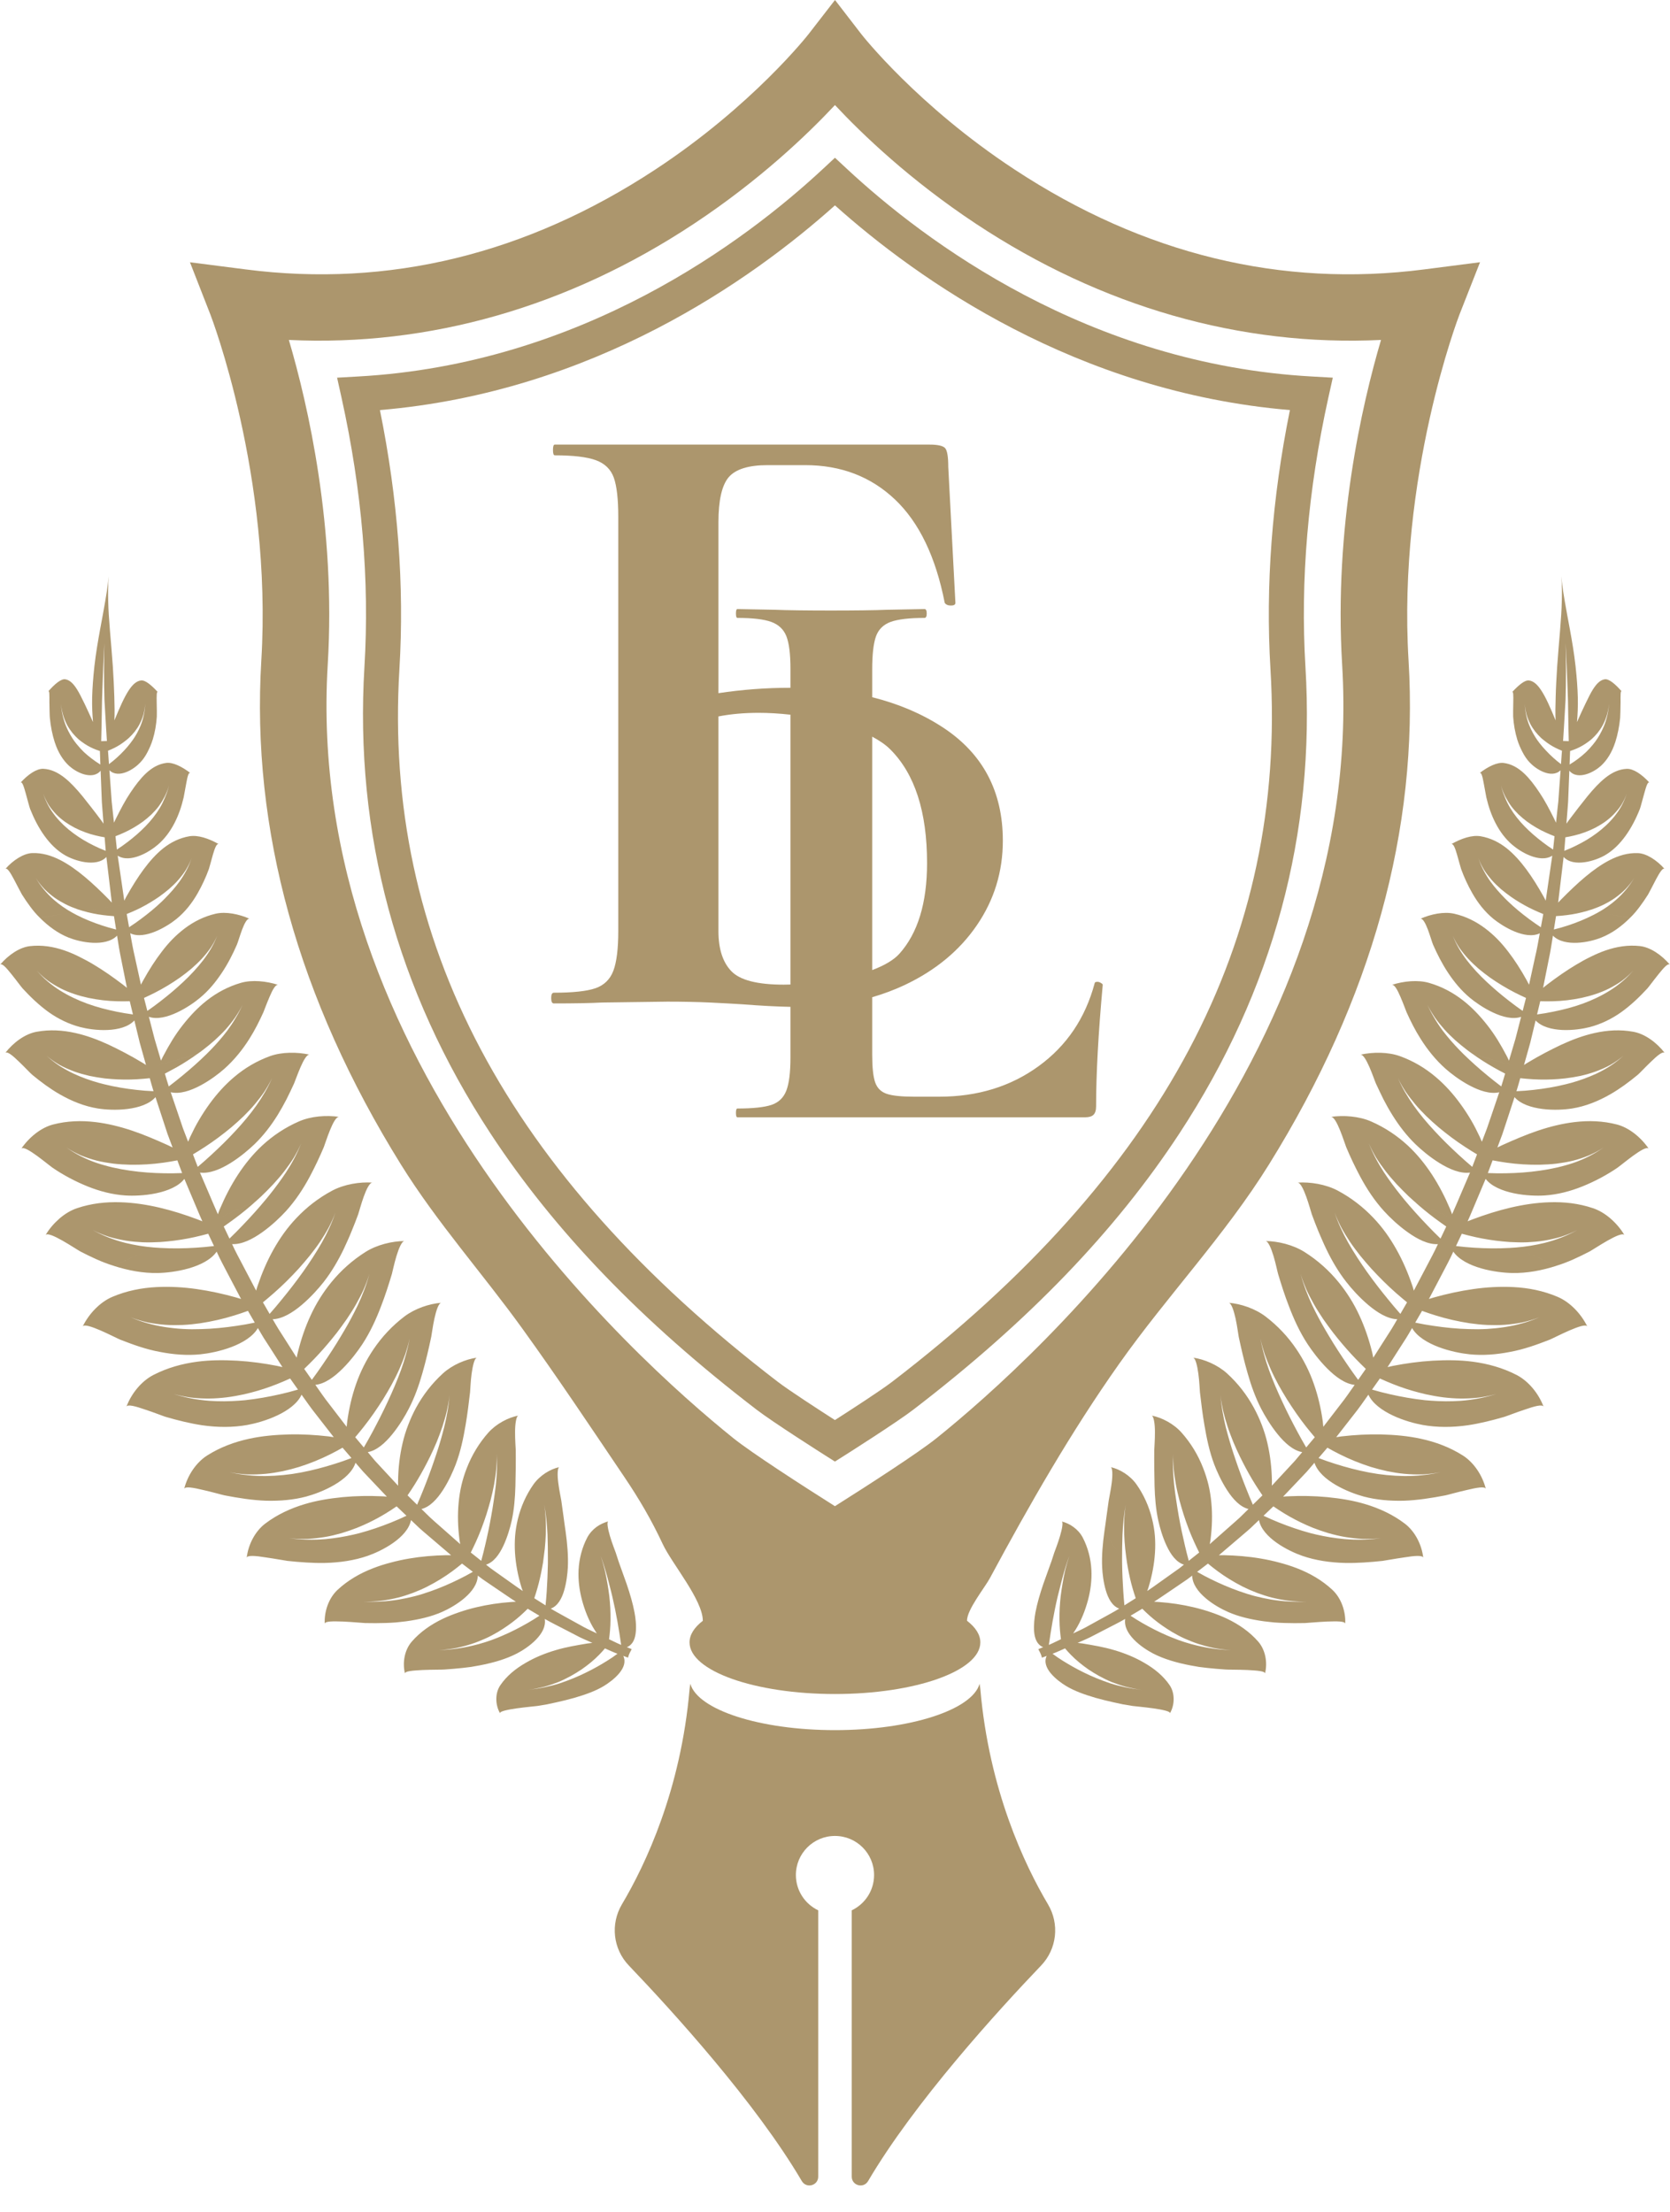 <svg width="40" height="53" viewBox="0 0 40 53" fill="none" xmlns="http://www.w3.org/2000/svg">
<path d="M8.729 15.974C8.488 19.966 9.502 23.725 11.743 27.146C13.28 29.492 15.367 31.659 18.123 33.772C18.519 34.076 19.723 34.84 19.774 34.872L19.998 35.014L20.223 34.872C20.274 34.84 21.478 34.076 21.874 33.772C24.63 31.659 26.717 29.492 28.254 27.146C30.496 23.724 31.51 19.966 31.268 15.974C31.143 13.912 31.327 11.744 31.816 9.53L31.923 9.048L31.43 9.02C26.066 8.725 22.145 5.776 20.285 4.045L19.999 3.779L19.713 4.045C17.853 5.776 13.932 8.726 8.567 9.02L8.074 9.048L8.181 9.53C8.67 11.744 8.854 13.912 8.729 15.974ZM19.999 4.92C21.98 6.693 25.778 9.392 30.896 9.824C30.466 11.95 30.31 14.034 30.43 16.025C30.825 22.539 27.86 28.126 21.364 33.106C21.094 33.313 20.369 33.782 19.998 34.02C19.628 33.782 18.903 33.313 18.633 33.106C12.138 28.127 9.172 22.54 9.567 16.025C9.687 14.033 9.531 11.95 9.1 9.824C14.22 9.392 18.018 6.693 19.999 4.92Z" fill="#AC966D"/>
<path d="M23.481 40.464C23.477 40.421 23.471 40.38 23.463 40.339C23.284 40.962 21.801 41.448 19.999 41.448C18.197 41.448 16.715 40.962 16.535 40.339C16.527 40.38 16.521 40.421 16.517 40.464C16.308 42.885 15.459 44.674 14.896 45.622C14.617 46.093 14.683 46.691 15.062 47.087C16.106 48.179 18.097 50.365 19.205 52.251C19.315 52.437 19.598 52.36 19.598 52.145V45.765C19.282 45.614 19.063 45.293 19.063 44.919C19.063 44.402 19.482 43.983 19.999 43.983C20.517 43.983 20.936 44.402 20.936 44.919C20.936 45.293 20.717 45.614 20.401 45.765V52.145C20.401 52.36 20.684 52.437 20.793 52.251C21.901 50.365 23.893 48.179 24.937 47.087C25.315 46.691 25.382 46.093 25.102 45.622C24.54 44.674 23.691 42.885 23.481 40.464Z" fill="#AC966D"/>
<path d="M6.259 15.825C6.014 19.871 7.139 23.933 9.602 27.896C10.472 29.296 11.563 30.512 12.515 31.834C13.353 32.996 14.148 34.188 14.949 35.376C15.311 35.912 15.604 36.413 15.875 36.993C16.091 37.457 16.834 38.329 16.834 38.829H16.834C16.63 38.986 16.516 39.161 16.516 39.346C16.516 40.029 18.075 40.583 19.998 40.583C21.922 40.583 23.481 40.029 23.481 39.346C23.481 39.161 23.367 38.986 23.163 38.829C23.152 38.573 23.593 38.026 23.709 37.809C24.658 36.046 25.653 34.303 26.81 32.667C27.96 31.04 29.34 29.595 30.395 27.896C32.858 23.933 33.983 19.871 33.738 15.825C33.47 11.4 34.943 7.573 34.957 7.536L35.45 6.282L34.114 6.454C30.689 6.896 27.389 6.091 24.304 4.063C21.97 2.529 20.642 0.833 20.629 0.816L20 0L19.368 0.816C19.355 0.833 18.027 2.529 15.694 4.063C12.608 6.091 9.308 6.896 5.883 6.454L4.55 6.283L5.039 7.535C5.054 7.573 6.527 11.4 6.259 15.825ZM16.619 5.362C18.201 4.315 19.346 3.215 19.999 2.517C20.651 3.215 21.796 4.315 23.378 5.362C26.387 7.353 29.717 8.305 33.078 8.144C32.618 9.706 31.948 12.629 32.147 15.921C32.722 25.401 24.858 32.502 22.434 34.452C21.997 34.804 20.765 35.599 19.998 36.083C19.232 35.599 18 34.804 17.563 34.452C15.139 32.502 7.276 25.402 7.85 15.921C8.049 12.629 7.379 9.706 6.919 8.144C10.281 8.305 13.611 7.354 16.619 5.362Z" fill="#AC966D"/>
<path d="M36.781 24.447C36.925 24.601 37.173 24.663 37.422 24.675C37.672 24.686 37.921 24.646 38.076 24.606C38.345 24.536 38.604 24.41 38.832 24.248C39.058 24.086 39.265 23.889 39.456 23.682C39.489 23.647 39.61 23.481 39.728 23.335C39.846 23.189 39.954 23.061 40 23.113C39.796 22.873 39.527 22.693 39.282 22.665C38.998 22.633 38.724 22.677 38.455 22.77C38.337 22.811 38.22 22.861 38.104 22.919C37.986 22.976 37.867 23.041 37.75 23.112C37.514 23.253 37.281 23.416 37.054 23.59C37.024 23.612 36.992 23.638 36.96 23.665L37.095 22.991C37.136 22.8 37.166 22.607 37.196 22.415C37.332 22.556 37.558 22.596 37.78 22.586C38.003 22.576 38.222 22.515 38.355 22.461C38.613 22.358 38.844 22.189 39.049 21.983L39.046 21.983L38.271 21.863C38.237 21.882 38.203 21.9 38.169 21.917C37.972 22.018 37.766 22.102 37.553 22.172C37.447 22.207 37.339 22.238 37.228 22.265C37.225 22.266 37.222 22.267 37.219 22.268L37.27 21.947C37.356 21.942 37.443 21.934 37.529 21.923C37.693 21.903 37.854 21.869 38.013 21.823L38.006 21.822L36.308 21.559L36.301 21.558C36.437 21.646 36.579 21.725 36.728 21.795C36.806 21.831 36.885 21.866 36.965 21.898L36.907 22.214C36.905 22.212 36.902 22.21 36.899 22.209C36.804 22.146 36.712 22.082 36.623 22.016C36.445 21.883 36.276 21.744 36.122 21.596C36.095 21.571 36.069 21.545 36.043 21.518C35.921 21.394 35.803 21.261 35.701 21.121C35.579 20.95 35.479 20.765 35.413 20.564C35.448 20.663 35.496 20.754 35.548 20.842C35.603 20.928 35.666 21.008 35.732 21.085C35.799 21.161 35.874 21.231 35.95 21.299C36.028 21.365 36.111 21.427 36.193 21.486C36.228 21.511 36.264 21.535 36.301 21.558L38.012 21.823C38.055 21.811 38.098 21.798 38.139 21.784C38.239 21.749 38.335 21.71 38.427 21.664C38.519 21.617 38.609 21.565 38.694 21.504C38.779 21.442 38.861 21.374 38.937 21.297C39.012 21.217 39.084 21.131 39.144 21.032C39.025 21.234 38.878 21.406 38.714 21.552C38.578 21.67 38.433 21.774 38.27 21.863L39.049 21.983C39.133 21.901 39.208 21.811 39.277 21.718C39.347 21.625 39.413 21.527 39.475 21.429C39.498 21.391 39.586 21.217 39.667 21.062C39.75 20.908 39.831 20.773 39.873 20.82C39.778 20.711 39.667 20.617 39.555 20.549C39.443 20.482 39.332 20.441 39.229 20.438C38.99 20.429 38.77 20.495 38.548 20.609C38.162 20.809 37.777 21.158 37.4 21.541C37.375 21.567 37.348 21.595 37.321 21.623L37.452 20.53C37.572 20.66 37.768 20.683 37.959 20.655C38.15 20.628 38.336 20.551 38.444 20.488C38.824 20.268 39.097 19.838 39.278 19.381C39.294 19.342 39.339 19.164 39.384 19.005C39.427 18.847 39.47 18.708 39.51 18.752C39.325 18.549 39.122 18.412 38.963 18.419C38.779 18.427 38.612 18.506 38.45 18.635C38.308 18.748 38.169 18.898 38.027 19.071C37.888 19.245 37.734 19.44 37.582 19.644C37.562 19.671 37.541 19.701 37.519 19.732L37.546 19.39L37.559 19.219L37.566 19.048L37.589 18.464C37.688 18.584 37.843 18.592 37.987 18.55C38.132 18.509 38.267 18.418 38.344 18.348C38.494 18.212 38.613 18.015 38.686 17.788L38.684 17.788L38.204 17.774C38.187 17.797 38.17 17.819 38.152 17.841C38.101 17.904 38.046 17.963 37.989 18.018C37.93 18.074 37.867 18.126 37.803 18.175C37.738 18.224 37.671 18.27 37.601 18.312C37.599 18.313 37.597 18.315 37.595 18.316L37.607 17.992C37.66 17.975 37.712 17.955 37.764 17.933C37.862 17.89 37.956 17.835 38.044 17.769H38.045C38.068 17.752 38.091 17.734 38.114 17.715C38.167 17.668 38.217 17.617 38.264 17.56C38.31 17.502 38.353 17.44 38.391 17.369C38.429 17.298 38.461 17.221 38.487 17.137C38.512 17.05 38.531 16.959 38.542 16.856C38.523 17.065 38.48 17.25 38.41 17.413C38.353 17.546 38.284 17.666 38.205 17.774L38.686 17.788H38.687C38.746 17.605 38.786 17.403 38.806 17.198C38.81 17.158 38.814 16.98 38.816 16.822C38.816 16.664 38.811 16.527 38.846 16.567C38.685 16.38 38.532 16.258 38.437 16.273C38.327 16.291 38.241 16.379 38.154 16.516C38.095 16.609 38.039 16.726 37.975 16.858C37.91 16.991 37.843 17.14 37.772 17.299C37.787 17.13 37.797 16.933 37.792 16.709C37.786 16.485 37.768 16.236 37.738 15.963C37.703 15.646 37.652 15.351 37.604 15.088C37.556 14.825 37.511 14.594 37.479 14.401C37.422 14.078 37.401 13.865 37.395 13.805C37.397 13.829 37.401 13.878 37.405 13.95C37.41 14.056 37.414 14.211 37.408 14.406C37.404 14.601 37.389 14.836 37.367 15.101C37.346 15.365 37.318 15.659 37.297 15.974C37.281 16.235 37.267 16.474 37.262 16.689C37.255 16.904 37.251 17.094 37.26 17.258C37.135 16.956 37.024 16.698 36.907 16.526C36.819 16.396 36.73 16.315 36.62 16.301C36.524 16.289 36.375 16.41 36.216 16.584C36.25 16.546 36.249 16.674 36.246 16.82C36.243 16.966 36.241 17.13 36.243 17.167C36.256 17.357 36.289 17.546 36.342 17.719H36.342L36.578 17.726L36.344 17.719L36.342 17.719C36.375 17.827 36.421 17.929 36.469 18.021C36.517 18.114 36.574 18.198 36.641 18.268C36.711 18.342 36.834 18.441 36.974 18.496C37.113 18.551 37.267 18.562 37.379 18.453L37.337 19.032L37.325 19.202L37.306 19.371L37.27 19.71C37.254 19.675 37.239 19.642 37.224 19.613C37.111 19.387 37.002 19.177 36.877 18.992C36.755 18.807 36.634 18.649 36.505 18.528C36.357 18.39 36.2 18.302 36.018 18.278C35.86 18.258 35.643 18.363 35.438 18.521C35.482 18.487 35.511 18.613 35.537 18.758C35.565 18.91 35.594 19.063 35.601 19.103C35.699 19.529 35.892 19.959 36.225 20.241C36.32 20.322 36.477 20.432 36.656 20.501C36.834 20.57 37.031 20.596 37.18 20.499L37.023 21.578C37.007 21.542 36.988 21.508 36.971 21.477C36.706 21.004 36.422 20.591 36.096 20.328C35.908 20.177 35.698 20.074 35.464 20.034C35.259 19.999 35 20.086 34.757 20.225C34.809 20.195 34.856 20.323 34.898 20.47C34.941 20.616 34.983 20.782 34.997 20.82C35.068 21.015 35.159 21.213 35.265 21.398C35.396 21.628 35.561 21.842 35.772 22.014C35.881 22.103 36.069 22.229 36.275 22.315C36.481 22.4 36.706 22.443 36.881 22.359C36.847 22.549 36.814 22.739 36.769 22.927L36.624 23.591C36.605 23.553 36.587 23.517 36.568 23.484C36.43 23.235 36.28 22.999 36.118 22.79C36.037 22.685 35.954 22.587 35.864 22.496C35.773 22.404 35.679 22.321 35.581 22.247C35.356 22.076 35.11 21.953 34.832 21.89C34.591 21.835 34.282 21.895 34.017 22.012C34.073 21.986 34.145 22.121 34.202 22.272C34.257 22.423 34.307 22.593 34.325 22.632C34.425 22.859 34.542 23.091 34.688 23.31C34.834 23.529 35.002 23.733 35.212 23.908C35.332 24.007 35.536 24.152 35.762 24.257C35.988 24.363 36.235 24.428 36.434 24.36L36.298 24.888L36.143 25.41C36.126 25.37 36.107 25.332 36.089 25.298C35.952 25.036 35.805 24.789 35.626 24.562C35.449 24.336 35.258 24.135 35.046 23.969C34.803 23.779 34.534 23.634 34.227 23.546C33.963 23.47 33.622 23.502 33.335 23.595C33.397 23.575 33.472 23.715 33.54 23.873C33.609 24.031 33.673 24.209 33.69 24.249C33.785 24.46 33.892 24.675 34.025 24.884C34.188 25.144 34.387 25.394 34.629 25.608C34.753 25.718 34.964 25.88 35.2 26.005C35.435 26.13 35.694 26.217 35.91 26.167L35.725 26.714L35.615 27.035L35.494 27.352C35.477 27.311 35.46 27.271 35.443 27.235C35.378 27.098 35.312 26.965 35.234 26.833C35.156 26.701 35.073 26.574 34.985 26.453C34.81 26.21 34.612 25.99 34.391 25.803C34.139 25.589 33.854 25.418 33.529 25.301C33.248 25.2 32.884 25.2 32.582 25.267C32.647 25.252 32.729 25.4 32.802 25.566C32.874 25.732 32.936 25.915 32.956 25.958C33.016 26.084 33.073 26.209 33.136 26.334C33.201 26.46 33.271 26.586 33.348 26.709C33.502 26.957 33.683 27.197 33.904 27.412C34.032 27.536 34.243 27.718 34.481 27.864C34.718 28.011 34.981 28.122 35.21 28.091L34.996 28.591C34.924 28.757 34.856 28.925 34.78 29.09C34.766 29.047 34.751 29.007 34.735 28.969C34.491 28.392 34.162 27.855 33.721 27.444C33.464 27.207 33.172 27.011 32.84 26.866C32.696 26.803 32.532 26.765 32.366 26.748C32.199 26.73 32.033 26.736 31.877 26.756C31.944 26.747 32.026 26.903 32.096 27.075C32.166 27.247 32.225 27.436 32.244 27.481C32.341 27.713 32.456 27.956 32.58 28.188C32.735 28.477 32.92 28.762 33.156 29.02C33.277 29.153 33.484 29.354 33.718 29.52C33.951 29.687 34.211 29.819 34.441 29.805C34.361 29.98 34.269 30.149 34.18 30.319L33.864 30.92C33.853 30.875 33.839 30.833 33.826 30.794C33.725 30.495 33.6 30.204 33.447 29.932C33.294 29.659 33.117 29.408 32.899 29.179C32.653 28.919 32.367 28.696 32.038 28.521C31.753 28.371 31.382 28.311 31.078 28.331C31.145 28.327 31.224 28.492 31.288 28.671C31.353 28.85 31.404 29.045 31.421 29.092C31.471 29.228 31.524 29.366 31.581 29.505C31.61 29.574 31.64 29.644 31.671 29.713C31.701 29.782 31.732 29.851 31.765 29.919C31.896 30.193 32.052 30.463 32.248 30.713C32.36 30.857 32.551 31.075 32.77 31.26C32.99 31.446 33.238 31.599 33.468 31.604C33.422 31.682 33.379 31.762 33.331 31.838L33.185 32.067L32.893 32.525C32.885 32.48 32.876 32.437 32.866 32.397C32.791 32.093 32.69 31.795 32.559 31.512C32.43 31.231 32.26 30.959 32.061 30.716C31.833 30.437 31.562 30.193 31.245 29.993C30.971 29.821 30.609 29.733 30.31 29.731C30.375 29.731 30.447 29.904 30.504 30.091C30.559 30.276 30.599 30.475 30.614 30.523C30.689 30.772 30.77 31.03 30.87 31.286C30.99 31.602 31.13 31.912 31.322 32.204C31.421 32.355 31.591 32.585 31.79 32.785C31.99 32.985 32.22 33.154 32.447 33.177C32.336 33.334 32.229 33.494 32.109 33.644L31.696 34.181C31.693 34.136 31.688 34.093 31.683 34.053C31.641 33.747 31.571 33.443 31.469 33.153C31.369 32.864 31.228 32.582 31.053 32.324C30.854 32.028 30.607 31.764 30.314 31.54C30.06 31.347 29.716 31.233 29.43 31.21C29.491 31.214 29.552 31.395 29.594 31.585C29.635 31.774 29.66 31.977 29.67 32.026C29.731 32.311 29.799 32.609 29.884 32.901C29.966 33.19 30.068 33.477 30.208 33.75C30.289 33.906 30.429 34.145 30.6 34.356C30.771 34.568 30.974 34.75 31.191 34.788L31.016 34.996L30.832 35.195L30.463 35.593C30.465 35.549 30.466 35.506 30.465 35.467C30.459 35.166 30.425 34.865 30.357 34.573C30.324 34.428 30.278 34.282 30.224 34.14C30.17 33.998 30.106 33.86 30.034 33.727C29.869 33.422 29.655 33.144 29.392 32.904C29.164 32.697 28.844 32.562 28.575 32.524C28.633 32.532 28.677 32.714 28.703 32.909C28.73 33.102 28.735 33.303 28.741 33.353C28.771 33.61 28.802 33.874 28.848 34.138C28.903 34.463 28.969 34.779 29.084 35.084C29.144 35.241 29.251 35.482 29.39 35.697C29.529 35.912 29.7 36.1 29.904 36.151L29.699 36.352C29.629 36.418 29.555 36.48 29.484 36.544L28.976 36.993C28.985 36.951 28.991 36.91 28.996 36.872C29.032 36.584 29.042 36.292 29.015 36.006C29.002 35.862 28.98 35.721 28.948 35.582C28.914 35.441 28.87 35.301 28.817 35.167C28.698 34.86 28.526 34.575 28.305 34.325C28.114 34.108 27.828 33.959 27.582 33.912C27.609 33.917 27.628 33.966 27.642 34.038C27.656 34.111 27.663 34.205 27.663 34.299C27.665 34.488 27.647 34.688 27.647 34.737C27.646 34.879 27.645 35.023 27.647 35.169C27.649 35.309 27.651 35.453 27.654 35.6C27.662 35.883 27.685 36.161 27.744 36.43C27.778 36.584 27.843 36.819 27.942 37.029C28.04 37.24 28.173 37.426 28.358 37.484L28.252 37.568L28.141 37.647L27.92 37.804C27.772 37.908 27.627 38.016 27.477 38.116C27.492 38.08 27.505 38.043 27.515 38.008C27.595 37.742 27.647 37.468 27.664 37.197C27.673 37.062 27.672 36.927 27.662 36.794C27.651 36.661 27.628 36.524 27.596 36.394C27.523 36.094 27.398 35.812 27.222 35.562C27.069 35.346 26.822 35.195 26.602 35.147C26.649 35.156 26.652 35.343 26.628 35.524C26.605 35.708 26.562 35.9 26.556 35.948C26.539 36.069 26.522 36.194 26.504 36.32C26.496 36.382 26.487 36.444 26.479 36.507C26.47 36.566 26.462 36.626 26.453 36.686L26.876 37.347C26.876 37.161 26.878 36.965 26.886 36.764C26.897 36.523 26.92 36.277 26.965 36.037C26.945 36.158 26.935 36.279 26.927 36.399C26.923 36.52 26.924 36.639 26.927 36.757C26.93 36.874 26.94 36.989 26.951 37.102C26.963 37.216 26.978 37.325 26.993 37.431C27.001 37.476 27.009 37.52 27.016 37.566L27.482 38.292L27.02 37.571L27.016 37.566C27.046 37.731 27.082 37.892 27.127 38.048C27.151 38.129 27.176 38.21 27.203 38.288L26.932 38.459C26.932 38.456 26.932 38.453 26.931 38.45C26.921 38.344 26.912 38.237 26.905 38.128C26.891 37.912 26.88 37.69 26.877 37.464C26.877 37.425 26.877 37.386 26.876 37.347L26.454 36.688L26.453 36.686C26.412 36.982 26.385 37.276 26.399 37.552C26.406 37.695 26.43 37.913 26.489 38.108C26.546 38.3 26.643 38.478 26.808 38.537C26.644 38.637 26.473 38.725 26.306 38.819L26.009 38.983C25.91 39.037 25.806 39.082 25.704 39.131C25.726 39.1 25.746 39.069 25.763 39.041C25.897 38.827 25.993 38.578 26.059 38.336C26.124 38.093 26.153 37.848 26.141 37.611C26.128 37.339 26.056 37.07 25.935 36.837C25.882 36.735 25.804 36.649 25.715 36.584C25.671 36.551 25.624 36.523 25.576 36.501C25.528 36.478 25.478 36.46 25.429 36.449C25.471 36.459 25.441 36.626 25.389 36.8C25.338 36.975 25.266 37.156 25.251 37.199C25.23 37.263 25.209 37.328 25.188 37.393C25.166 37.457 25.143 37.517 25.121 37.579C25.079 37.697 25.036 37.819 24.991 37.943C24.909 38.183 24.84 38.42 24.801 38.63C24.779 38.75 24.756 38.931 24.77 39.094C24.785 39.257 24.839 39.401 24.986 39.461L24.87 39.508C24.903 39.569 24.936 39.631 24.953 39.699C24.954 39.704 24.954 39.708 24.955 39.713L25.07 39.67C25.004 39.813 25.061 39.956 25.166 40.084C25.271 40.211 25.425 40.325 25.538 40.392C25.732 40.509 25.97 40.595 26.243 40.675C26.379 40.713 26.523 40.749 26.673 40.782C26.747 40.799 26.824 40.816 26.9 40.831C26.977 40.843 27.054 40.856 27.129 40.869C27.181 40.877 27.411 40.896 27.628 40.927C27.844 40.958 28.048 41 28.021 41.047C28.083 40.941 28.113 40.816 28.111 40.697C28.11 40.578 28.078 40.463 28.014 40.369C27.864 40.15 27.654 39.977 27.405 39.834C27.187 39.706 26.944 39.607 26.693 39.533C26.441 39.457 26.185 39.415 25.922 39.371C25.887 39.366 25.85 39.361 25.811 39.358C25.916 39.31 26.023 39.267 26.125 39.216L26.432 39.057C26.605 38.966 26.782 38.881 26.951 38.784C26.923 38.965 27.018 39.132 27.161 39.28C27.302 39.425 27.488 39.544 27.619 39.612C27.87 39.742 28.175 39.833 28.511 39.897C28.578 39.91 28.648 39.922 28.718 39.934C28.786 39.943 28.855 39.951 28.926 39.959C29.067 39.974 29.211 39.986 29.357 39.996C29.413 40.001 29.651 39.998 29.878 40.008C30.107 40.02 30.312 40.034 30.299 40.094C30.365 39.824 30.309 39.523 30.134 39.324C29.933 39.094 29.675 38.915 29.392 38.78C29.267 38.72 29.14 38.671 29.006 38.625C28.871 38.578 28.733 38.539 28.595 38.506C28.317 38.44 28.034 38.398 27.76 38.379C27.722 38.377 27.683 38.374 27.643 38.372C27.798 38.273 27.949 38.166 28.102 38.064L28.331 37.908L28.445 37.83L28.555 37.747C28.56 37.946 28.695 38.13 28.871 38.281C29.045 38.432 29.261 38.55 29.409 38.615C29.666 38.729 29.958 38.797 30.274 38.841C30.353 38.851 30.433 38.86 30.515 38.868C30.595 38.874 30.675 38.878 30.756 38.881C30.92 38.887 31.085 38.886 31.251 38.883C31.308 38.882 31.549 38.857 31.781 38.847C31.897 38.843 32.008 38.84 32.089 38.846C32.17 38.852 32.223 38.869 32.221 38.901C32.236 38.603 32.125 38.285 31.914 38.088C31.67 37.86 31.378 37.691 31.065 37.57C30.928 37.517 30.787 37.472 30.644 37.435C30.498 37.395 30.35 37.363 30.201 37.338C29.904 37.287 29.605 37.263 29.316 37.257C29.278 37.256 29.238 37.257 29.195 37.258L29.72 36.81C29.794 36.746 29.87 36.683 29.943 36.618L30.155 36.416C30.195 36.625 30.369 36.811 30.578 36.959C30.786 37.107 31.029 37.216 31.193 37.273C31.507 37.382 31.86 37.435 32.224 37.443C32.513 37.448 32.813 37.426 33.114 37.394C33.171 37.387 33.413 37.341 33.643 37.309C33.867 37.272 34.082 37.252 34.09 37.32C34.055 37.007 33.893 36.687 33.647 36.5C33.364 36.285 33.04 36.135 32.702 36.034C32.554 35.989 32.403 35.955 32.251 35.928C32.099 35.901 31.945 35.882 31.787 35.866C31.473 35.836 31.16 35.832 30.859 35.846C30.82 35.847 30.777 35.85 30.733 35.855L31.114 35.454L31.304 35.253L31.484 35.043C31.553 35.256 31.758 35.436 31.992 35.573C32.226 35.711 32.489 35.805 32.663 35.852C32.967 35.933 33.291 35.96 33.626 35.952C33.956 35.941 34.286 35.888 34.62 35.824C34.677 35.813 34.911 35.745 35.139 35.694C35.362 35.641 35.57 35.6 35.589 35.67C35.51 35.352 35.306 35.038 35.036 34.867C34.725 34.67 34.382 34.543 34.028 34.467C33.719 34.4 33.404 34.373 33.079 34.364C32.758 34.357 32.439 34.376 32.133 34.411C32.093 34.416 32.05 34.422 32.005 34.43L32.43 33.885C32.553 33.733 32.663 33.571 32.776 33.412C32.872 33.621 33.103 33.788 33.358 33.909C33.613 34.03 33.893 34.104 34.075 34.137C34.425 34.2 34.796 34.197 35.16 34.144L35.157 34.142L34.278 33.556C34.229 33.553 34.18 33.548 34.131 33.544C33.845 33.513 33.563 33.463 33.286 33.4C33.148 33.369 33.011 33.333 32.874 33.293C32.87 33.292 32.866 33.291 32.863 33.29L33.051 33.024C33.154 33.071 33.259 33.116 33.365 33.158C33.567 33.239 33.776 33.307 33.985 33.361C34.042 33.376 34.099 33.39 34.156 33.403C34.291 33.432 34.428 33.457 34.566 33.475C34.705 33.491 34.846 33.503 34.987 33.504C35.129 33.505 35.272 33.499 35.416 33.482C35.56 33.462 35.705 33.435 35.848 33.392C35.564 33.484 35.274 33.537 34.986 33.559C34.748 33.575 34.511 33.573 34.278 33.556L35.16 34.144C35.451 34.1 35.744 34.027 36.032 33.943C36.088 33.927 36.312 33.837 36.531 33.766C36.743 33.692 36.947 33.633 36.973 33.702C36.855 33.387 36.614 33.089 36.327 32.94C35.994 32.768 35.638 32.67 35.277 32.622C34.959 32.58 34.642 32.58 34.314 32.598C33.99 32.617 33.67 32.662 33.363 32.722C33.322 32.73 33.279 32.74 33.235 32.751L33.533 32.285L33.682 32.053C33.732 31.975 33.776 31.894 33.822 31.815C33.938 32.018 34.188 32.168 34.456 32.27C34.724 32.372 35.01 32.425 35.195 32.444C35.517 32.477 35.844 32.451 36.17 32.387C36.502 32.326 36.808 32.215 37.117 32.095C37.169 32.074 37.379 31.966 37.585 31.876C37.792 31.787 37.99 31.715 38.021 31.781C37.872 31.474 37.605 31.194 37.308 31.068C36.966 30.922 36.608 30.852 36.247 30.834C35.933 30.818 35.604 30.836 35.286 30.882C34.967 30.927 34.653 30.997 34.351 31.081C34.312 31.092 34.27 31.105 34.226 31.119L34.546 30.509C34.636 30.335 34.73 30.164 34.81 29.985C34.943 30.178 35.204 30.307 35.479 30.386C35.753 30.465 36.041 30.494 36.225 30.497C36.579 30.503 36.931 30.436 37.275 30.326L37.272 30.324L36.309 29.886C36.26 29.89 36.211 29.894 36.162 29.896C35.879 29.913 35.595 29.909 35.311 29.891C35.169 29.883 35.028 29.869 34.886 29.852C34.882 29.852 34.878 29.851 34.874 29.851L35.013 29.556C35.122 29.586 35.233 29.613 35.344 29.638C35.557 29.685 35.772 29.719 35.989 29.74L35.981 29.736L33.874 28.777L33.866 28.773C34.025 28.917 34.191 29.055 34.364 29.184C34.455 29.252 34.548 29.318 34.641 29.383L34.504 29.672L34.495 29.664C34.392 29.564 34.291 29.464 34.194 29.361C33.999 29.158 33.811 28.95 33.635 28.738C33.605 28.701 33.575 28.664 33.546 28.628C33.405 28.452 33.271 28.27 33.148 28.084C33.002 27.86 32.878 27.628 32.788 27.393C32.836 27.51 32.897 27.624 32.963 27.736C33.032 27.847 33.109 27.954 33.19 28.06C33.272 28.166 33.361 28.268 33.452 28.368C33.546 28.467 33.641 28.563 33.738 28.657C33.78 28.695 33.823 28.734 33.866 28.773L35.989 29.74C36.048 29.746 36.106 29.751 36.165 29.755C36.303 29.762 36.444 29.766 36.579 29.761C36.716 29.754 36.853 29.743 36.989 29.721C37.124 29.698 37.259 29.668 37.393 29.628C37.525 29.584 37.656 29.533 37.782 29.467C37.533 29.605 37.269 29.706 36.998 29.775C36.886 29.802 36.773 29.826 36.659 29.844C36.544 29.863 36.426 29.876 36.309 29.886L37.275 30.325C37.558 30.239 37.814 30.115 38.069 29.984C38.118 29.959 38.31 29.832 38.499 29.724C38.688 29.617 38.874 29.529 38.91 29.591C38.826 29.446 38.708 29.308 38.579 29.195C38.449 29.082 38.304 28.994 38.155 28.944C37.811 28.828 37.46 28.79 37.109 28.802C36.485 28.822 35.856 28.992 35.276 29.21C35.238 29.225 35.196 29.24 35.153 29.258C35.229 29.091 35.297 28.919 35.37 28.75L35.584 28.242C35.722 28.422 35.987 28.529 36.262 28.587C36.538 28.645 36.823 28.651 37 28.639C37.31 28.618 37.612 28.539 37.903 28.422C38.193 28.305 38.481 28.152 38.734 27.98C38.778 27.951 38.949 27.81 39.117 27.687C39.286 27.565 39.452 27.462 39.492 27.521C39.304 27.245 39.017 27.014 38.728 26.939C38.393 26.852 38.055 26.841 37.718 26.881C37.422 26.916 37.127 26.989 36.838 27.086C36.55 27.183 36.267 27.305 35.983 27.433C35.946 27.45 35.906 27.469 35.866 27.49L35.986 27.167L36.094 26.84L36.276 26.284C36.42 26.45 36.681 26.534 36.946 26.567C37.212 26.601 37.483 26.583 37.653 26.556C37.979 26.504 38.282 26.38 38.571 26.215C38.802 26.082 39.019 25.921 39.225 25.751C39.266 25.719 39.409 25.563 39.553 25.427C39.694 25.29 39.833 25.172 39.877 25.228C39.677 24.97 39.395 24.767 39.123 24.718C38.81 24.66 38.499 24.679 38.192 24.748C37.923 24.808 37.657 24.907 37.394 25.029C37.135 25.151 36.865 25.293 36.609 25.447C36.575 25.466 36.54 25.489 36.503 25.514L36.652 24.983L36.781 24.447ZM37.709 20.015C37.882 19.974 38.049 19.911 38.208 19.831C38.287 19.789 38.365 19.743 38.439 19.691C38.513 19.637 38.584 19.58 38.649 19.512C38.714 19.445 38.777 19.371 38.831 19.29C38.882 19.205 38.929 19.115 38.966 19.013C38.93 19.117 38.888 19.214 38.84 19.305C38.789 19.396 38.731 19.48 38.669 19.558C38.543 19.713 38.398 19.846 38.243 19.961C38.088 20.077 37.921 20.175 37.745 20.261C37.658 20.305 37.568 20.344 37.476 20.38L37.468 20.382L37.494 20.059C37.566 20.047 37.638 20.033 37.709 20.015ZM37.458 17.456L37.498 16.774C37.505 16.547 37.508 16.319 37.509 16.091L37.507 15.75L37.5 15.409L37.516 15.75L37.531 16.091L37.556 16.774L37.568 17.458L37.575 17.745L37.576 17.755L37.706 17.759L37.439 17.751L37.442 17.71L37.458 17.456ZM37.13 17.742L36.988 17.738L36.985 17.738L37.13 17.742ZM37.199 18.149C37.14 18.096 37.084 18.04 37.03 17.982C36.975 17.924 36.922 17.864 36.873 17.8C36.856 17.778 36.84 17.756 36.824 17.733L36.823 17.733C36.748 17.625 36.683 17.508 36.631 17.38C36.567 17.224 36.531 17.049 36.52 16.852C36.526 16.948 36.543 17.035 36.564 17.117C36.587 17.197 36.617 17.27 36.652 17.339C36.687 17.407 36.728 17.468 36.772 17.526C36.816 17.582 36.865 17.633 36.916 17.682C36.938 17.701 36.96 17.72 36.983 17.738L36.984 17.738C37.069 17.807 37.161 17.867 37.258 17.916C37.308 17.941 37.36 17.964 37.412 17.985L37.389 18.306C37.388 18.305 37.386 18.303 37.384 18.302C37.32 18.254 37.258 18.203 37.199 18.149ZM36.95 20.176C36.794 20.057 36.648 19.932 36.516 19.796C36.384 19.66 36.266 19.513 36.17 19.352C36.122 19.271 36.081 19.187 36.045 19.098C36.007 19.008 35.975 18.914 35.951 18.816C35.977 18.912 36.014 19 36.056 19.085C36.099 19.166 36.145 19.242 36.197 19.314C36.25 19.385 36.309 19.449 36.372 19.511C36.436 19.572 36.504 19.628 36.574 19.681C36.716 19.784 36.869 19.875 37.031 19.948C37.098 19.979 37.166 20.007 37.234 20.033L37.2 20.353L37.193 20.348C37.109 20.293 37.028 20.236 36.95 20.176ZM36.892 23.986C36.99 23.989 37.088 23.99 37.186 23.987C37.423 23.982 37.654 23.953 37.882 23.906C37.996 23.881 38.108 23.851 38.219 23.814C38.329 23.776 38.438 23.734 38.542 23.681C38.647 23.627 38.749 23.567 38.847 23.498C38.943 23.425 39.034 23.346 39.117 23.253C38.956 23.444 38.765 23.601 38.56 23.73C38.355 23.858 38.137 23.961 37.91 24.044C37.684 24.127 37.44 24.189 37.197 24.238C37.075 24.264 36.952 24.284 36.827 24.301L36.816 24.302L36.892 23.986ZM25.122 39.406L25.123 39.398C25.137 39.307 25.15 39.217 25.164 39.127C25.193 38.942 25.226 38.751 25.267 38.552C25.306 38.355 25.355 38.15 25.411 37.94C25.466 37.723 25.531 37.496 25.613 37.273C25.575 37.385 25.544 37.497 25.515 37.608C25.49 37.717 25.469 37.827 25.451 37.934C25.432 38.038 25.419 38.137 25.406 38.236C25.395 38.334 25.387 38.43 25.382 38.524C25.373 38.711 25.374 38.891 25.389 39.062C25.395 39.133 25.403 39.202 25.412 39.27C25.315 39.315 25.221 39.365 25.122 39.406ZM26.07 39.994C26.151 40.048 26.237 40.101 26.328 40.152C26.422 40.202 26.52 40.252 26.626 40.296C26.731 40.336 26.843 40.375 26.962 40.408C27.082 40.438 27.209 40.466 27.346 40.485C27.07 40.451 26.819 40.399 26.59 40.326C26.359 40.248 26.15 40.161 25.961 40.068C25.771 39.975 25.601 39.877 25.443 39.778C25.364 39.728 25.29 39.678 25.217 39.623L25.211 39.618C25.312 39.58 25.41 39.533 25.51 39.49C25.554 39.542 25.601 39.594 25.651 39.645C25.771 39.768 25.911 39.883 26.07 39.994ZM28.067 39.093C28.164 39.15 28.265 39.205 28.369 39.252C28.476 39.299 28.586 39.345 28.704 39.383C28.822 39.42 28.945 39.454 29.076 39.481C29.207 39.505 29.343 39.524 29.487 39.531C29.198 39.523 28.926 39.483 28.675 39.423C28.469 39.374 28.275 39.313 28.088 39.236C28.049 39.221 28.011 39.205 27.972 39.189C27.753 39.095 27.551 38.991 27.361 38.882C27.266 38.827 27.175 38.771 27.087 38.712C27.085 38.711 27.082 38.709 27.079 38.707L27.36 38.54C27.419 38.599 27.48 38.657 27.545 38.714C27.668 38.822 27.802 38.923 27.947 39.017C27.986 39.043 28.026 39.068 28.067 39.093ZM28.473 37.392L28.471 37.383C28.44 37.267 28.41 37.151 28.383 37.034C28.328 36.8 28.277 36.563 28.234 36.322C28.212 36.201 28.194 36.082 28.175 35.957C28.155 35.832 28.138 35.706 28.124 35.579C28.098 35.327 28.086 35.071 28.097 34.82C28.094 34.946 28.102 35.072 28.112 35.198C28.126 35.323 28.144 35.447 28.166 35.57C28.188 35.692 28.218 35.814 28.248 35.933C28.279 36.051 28.316 36.17 28.35 36.282C28.423 36.508 28.505 36.727 28.601 36.937C28.64 37.024 28.681 37.109 28.723 37.193L28.473 37.392ZM29.766 38.01C29.878 38.066 29.988 38.114 30.106 38.159C30.224 38.202 30.346 38.243 30.473 38.275C30.6 38.306 30.732 38.331 30.869 38.349C31.007 38.364 31.15 38.373 31.297 38.368C31.001 38.383 30.718 38.364 30.451 38.321C30.317 38.298 30.188 38.27 30.061 38.238C29.935 38.205 29.808 38.164 29.688 38.122C29.445 38.036 29.218 37.938 29 37.83C28.891 37.777 28.786 37.72 28.683 37.661L28.674 37.656L28.933 37.458C29.006 37.518 29.08 37.578 29.158 37.635C29.344 37.774 29.548 37.898 29.766 38.01ZM30.009 36.048C30.008 36.044 30.006 36.041 30.005 36.038C29.953 35.919 29.903 35.8 29.856 35.679C29.76 35.439 29.669 35.195 29.587 34.949C29.572 34.905 29.557 34.861 29.543 34.818C29.474 34.609 29.413 34.398 29.359 34.187C29.297 33.93 29.251 33.671 29.231 33.416C29.244 33.544 29.268 33.672 29.296 33.799C29.326 33.925 29.363 34.051 29.403 34.175C29.443 34.299 29.491 34.421 29.539 34.542C29.589 34.661 29.643 34.78 29.699 34.896C29.723 34.945 29.748 34.994 29.773 35.043C29.866 35.224 29.962 35.397 30.068 35.565C30.123 35.653 30.18 35.739 30.238 35.824L30.009 36.048ZM31.45 36.602C31.571 36.649 31.695 36.692 31.823 36.73C31.95 36.766 32.082 36.798 32.217 36.821C32.353 36.843 32.492 36.86 32.635 36.867C32.778 36.87 32.925 36.867 33.074 36.85C32.776 36.892 32.483 36.895 32.203 36.871C31.971 36.85 31.747 36.813 31.529 36.763C31.484 36.752 31.439 36.741 31.393 36.73C31.129 36.659 30.876 36.571 30.633 36.474C30.511 36.425 30.391 36.372 30.274 36.317C30.271 36.315 30.267 36.313 30.264 36.312L30.5 36.087C30.586 36.146 30.673 36.203 30.763 36.258C30.934 36.362 31.115 36.456 31.299 36.538C31.349 36.56 31.4 36.581 31.45 36.602ZM31.286 34.676L31.28 34.666C31.211 34.548 31.144 34.429 31.08 34.309C30.951 34.069 30.827 33.827 30.714 33.581C30.599 33.336 30.489 33.081 30.397 32.827C30.306 32.573 30.233 32.315 30.188 32.06C30.213 32.188 30.251 32.315 30.292 32.441C30.336 32.566 30.387 32.691 30.441 32.813C30.496 32.936 30.558 33.056 30.621 33.175C30.686 33.293 30.755 33.409 30.826 33.524C30.971 33.752 31.119 33.969 31.284 34.178C31.352 34.264 31.422 34.348 31.492 34.431L31.286 34.676ZM32.086 34.838C32.323 34.957 32.578 35.061 32.833 35.142C32.962 35.181 33.094 35.216 33.228 35.245C33.363 35.272 33.499 35.295 33.639 35.308C33.779 35.32 33.922 35.326 34.066 35.322C34.211 35.314 34.358 35.299 34.504 35.269C34.211 35.336 33.918 35.363 33.632 35.361C33.344 35.356 33.068 35.329 32.791 35.276C32.513 35.223 32.244 35.152 31.981 35.069C31.85 35.028 31.721 34.983 31.593 34.934L31.582 34.929L31.794 34.682C31.89 34.736 31.986 34.788 32.086 34.838ZM32.053 32.074L32.045 32.069C32.183 32.238 32.324 32.399 32.474 32.555C32.553 32.636 32.633 32.716 32.714 32.794L32.531 33.056L32.523 33.047C32.44 32.933 32.358 32.818 32.279 32.702C32.121 32.471 31.968 32.237 31.827 31.999C31.802 31.957 31.777 31.915 31.753 31.874C31.635 31.674 31.527 31.472 31.43 31.268C31.314 31.02 31.218 30.769 31.152 30.52C31.188 30.644 31.237 30.768 31.289 30.89C31.345 31.012 31.408 31.132 31.474 31.25C31.541 31.368 31.616 31.484 31.692 31.598C31.77 31.711 31.852 31.822 31.935 31.931C31.972 31.977 32.008 32.023 32.045 32.069L33.015 32.715L32.053 32.074ZM33.542 31.476L33.534 31.468C33.439 31.359 33.346 31.251 33.257 31.14C33.077 30.921 32.904 30.698 32.743 30.471C32.583 30.245 32.43 30.011 32.294 29.773C32.16 29.536 32.047 29.293 31.967 29.049C32.01 29.171 32.067 29.29 32.127 29.408C32.191 29.525 32.262 29.64 32.337 29.753C32.413 29.866 32.497 29.975 32.581 30.083C32.668 30.19 32.76 30.296 32.851 30.398C33.037 30.6 33.232 30.795 33.44 30.978C33.526 31.053 33.614 31.127 33.702 31.2L33.542 31.476ZM34.388 31.514C34.654 31.597 34.926 31.658 35.205 31.701C35.345 31.721 35.482 31.735 35.621 31.742C35.761 31.747 35.901 31.748 36.041 31.738C36.181 31.727 36.322 31.709 36.462 31.681C36.601 31.649 36.74 31.61 36.876 31.556C36.607 31.672 36.327 31.748 36.045 31.792C35.904 31.814 35.763 31.828 35.621 31.837C35.479 31.845 35.332 31.846 35.189 31.841C34.901 31.834 34.615 31.805 34.333 31.763C34.191 31.743 34.05 31.717 33.909 31.688L33.898 31.685L34.061 31.404C34.169 31.443 34.277 31.48 34.388 31.514ZM35.264 27.954L35.255 27.947C35.148 27.856 35.043 27.764 34.941 27.669C34.738 27.482 34.542 27.291 34.36 27.093C34.177 26.897 34.007 26.693 33.859 26.484C33.713 26.275 33.579 26.053 33.485 25.827C33.535 25.939 33.599 26.047 33.668 26.153C33.739 26.258 33.82 26.36 33.901 26.458C33.982 26.555 34.072 26.648 34.164 26.74C34.258 26.831 34.355 26.918 34.456 27.004C34.658 27.173 34.871 27.333 35.096 27.479C35.189 27.54 35.283 27.598 35.378 27.655L35.264 27.954ZM36.079 27.853C36.344 27.891 36.612 27.907 36.88 27.903C37.014 27.9 37.148 27.892 37.281 27.877C37.415 27.859 37.547 27.838 37.678 27.806C37.809 27.773 37.933 27.731 38.057 27.68C38.179 27.626 38.3 27.565 38.413 27.488C38.188 27.646 37.949 27.769 37.69 27.858C37.431 27.945 37.16 28.006 36.889 28.044C36.617 28.084 36.342 28.103 36.066 28.108C35.927 28.111 35.788 28.109 35.649 28.103L35.637 28.102L35.751 27.798C35.86 27.819 35.969 27.837 36.079 27.853ZM35.278 25.251L35.27 25.248C35.431 25.363 35.598 25.471 35.773 25.57C35.864 25.622 35.957 25.672 36.051 25.72C36.02 25.823 35.991 25.926 35.958 26.027C35.955 26.025 35.952 26.023 35.949 26.02C35.844 25.94 35.737 25.857 35.636 25.773C35.431 25.605 35.236 25.431 35.053 25.252C35.022 25.22 34.991 25.189 34.96 25.158C34.813 25.007 34.678 24.851 34.556 24.691C34.483 24.593 34.417 24.493 34.357 24.39C34.294 24.287 34.238 24.18 34.191 24.072C34.241 24.179 34.304 24.281 34.372 24.381C34.44 24.478 34.515 24.57 34.595 24.66C34.675 24.75 34.764 24.835 34.854 24.918C34.946 25 35.042 25.078 35.141 25.154C35.183 25.186 35.226 25.218 35.27 25.248L36.297 25.549L35.278 25.251ZM37.486 25.835C37.611 25.82 37.736 25.8 37.859 25.774C37.982 25.745 38.104 25.712 38.224 25.668C38.342 25.624 38.46 25.574 38.572 25.512C38.681 25.448 38.787 25.376 38.885 25.291C38.789 25.379 38.687 25.459 38.58 25.53C38.471 25.601 38.356 25.664 38.239 25.72C38.044 25.809 37.843 25.883 37.636 25.941C37.592 25.953 37.548 25.964 37.504 25.975C37.252 26.038 36.993 26.081 36.731 26.11C36.6 26.125 36.469 26.136 36.334 26.141C36.33 26.142 36.326 26.142 36.322 26.142C36.355 26.039 36.383 25.934 36.413 25.83C36.517 25.841 36.622 25.85 36.727 25.856C36.927 25.867 37.127 25.865 37.326 25.85C37.379 25.846 37.433 25.841 37.486 25.835ZM36.471 24.218L36.462 24.212C36.359 24.14 36.259 24.067 36.162 23.991C35.967 23.841 35.785 23.687 35.609 23.522C35.433 23.358 35.273 23.185 35.133 23.003C34.994 22.82 34.877 22.625 34.799 22.418C34.841 22.52 34.895 22.616 34.957 22.709C35.021 22.8 35.092 22.887 35.168 22.97C35.244 23.053 35.328 23.13 35.414 23.206C35.502 23.28 35.593 23.35 35.687 23.418C35.877 23.551 36.079 23.674 36.288 23.781C36.375 23.825 36.462 23.867 36.551 23.907L36.471 24.218Z" fill="#AC966D"/>
<path d="M37.395 13.807C37.394 13.794 37.394 13.787 37.394 13.787C37.394 13.787 37.394 13.794 37.395 13.807Z" fill="#AC966D"/>
<path d="M36.983 17.738L36.968 17.738L36.983 17.738Z" fill="#AC966D"/>
<path d="M14.834 40.083C14.939 39.955 14.996 39.812 14.929 39.67L15.044 39.712C15.045 39.708 15.045 39.703 15.046 39.699C15.063 39.63 15.097 39.569 15.13 39.507L15.014 39.461C15.161 39.401 15.214 39.257 15.229 39.094C15.244 38.931 15.221 38.75 15.198 38.63C15.159 38.419 15.09 38.183 15.008 37.943C14.964 37.818 14.921 37.697 14.878 37.579C14.856 37.517 14.833 37.457 14.812 37.393C14.79 37.328 14.769 37.263 14.749 37.199C14.734 37.155 14.661 36.974 14.61 36.8C14.559 36.626 14.528 36.458 14.571 36.448C14.522 36.459 14.472 36.478 14.423 36.501C14.375 36.523 14.329 36.55 14.284 36.583C14.196 36.649 14.118 36.735 14.065 36.836C13.943 37.069 13.872 37.339 13.858 37.61C13.846 37.848 13.876 38.093 13.941 38.336C14.006 38.577 14.103 38.826 14.237 39.04C14.254 39.069 14.274 39.1 14.295 39.131C14.194 39.081 14.09 39.036 13.991 38.983L13.694 38.819C13.527 38.724 13.356 38.636 13.191 38.537C13.357 38.477 13.454 38.3 13.511 38.108C13.569 37.913 13.593 37.695 13.601 37.551C13.614 37.276 13.588 36.982 13.547 36.686L13.545 36.688L13.123 37.346C13.123 37.385 13.123 37.425 13.123 37.464C13.119 37.69 13.108 37.911 13.095 38.128C13.088 38.237 13.078 38.344 13.068 38.45C13.068 38.453 13.067 38.456 13.067 38.459L12.797 38.288C12.823 38.209 12.849 38.129 12.872 38.047C12.917 37.891 12.953 37.73 12.983 37.565L12.979 37.571L12.518 38.291L12.983 37.565C12.991 37.52 12.999 37.476 13.007 37.431C13.022 37.325 13.036 37.216 13.049 37.102C13.06 36.989 13.069 36.874 13.073 36.756C13.076 36.639 13.077 36.52 13.072 36.399C13.065 36.278 13.054 36.158 13.035 36.037C13.079 36.277 13.103 36.523 13.114 36.764C13.121 36.964 13.123 37.161 13.123 37.346L13.547 36.686C13.538 36.625 13.529 36.566 13.521 36.507C13.512 36.444 13.504 36.381 13.496 36.32C13.478 36.193 13.461 36.069 13.444 35.947C13.438 35.899 13.394 35.707 13.372 35.524C13.347 35.343 13.351 35.156 13.398 35.147C13.178 35.194 12.93 35.346 12.777 35.562C12.602 35.811 12.476 36.094 12.403 36.394C12.372 36.524 12.349 36.66 12.338 36.794C12.328 36.927 12.327 37.062 12.335 37.197C12.352 37.467 12.404 37.742 12.484 38.007C12.494 38.042 12.507 38.079 12.523 38.116C12.373 38.016 12.227 37.907 12.079 37.804L11.858 37.647L11.748 37.568L11.641 37.484C11.826 37.426 11.959 37.24 12.058 37.029C12.156 36.819 12.222 36.584 12.256 36.43C12.315 36.161 12.337 35.882 12.345 35.599C12.348 35.452 12.351 35.309 12.353 35.169C12.355 35.022 12.354 34.879 12.353 34.736C12.352 34.688 12.335 34.488 12.337 34.298C12.337 34.205 12.344 34.111 12.358 34.038C12.371 33.966 12.391 33.917 12.417 33.912C12.172 33.959 11.886 34.108 11.694 34.324C11.473 34.574 11.302 34.86 11.182 35.167C11.129 35.301 11.085 35.441 11.052 35.582C11.02 35.721 10.998 35.862 10.985 36.005C10.958 36.291 10.967 36.583 11.004 36.872C11.008 36.91 11.015 36.951 11.023 36.992L10.516 36.544C10.444 36.48 10.371 36.418 10.301 36.352L10.095 36.151C10.299 36.1 10.471 35.911 10.61 35.697C10.749 35.482 10.855 35.24 10.915 35.083C11.03 34.779 11.097 34.463 11.152 34.138C11.197 33.874 11.229 33.61 11.259 33.353C11.265 33.303 11.27 33.102 11.296 32.909C11.323 32.714 11.366 32.532 11.425 32.524C11.155 32.562 10.835 32.696 10.607 32.904C10.345 33.144 10.13 33.422 9.965 33.726C9.893 33.859 9.83 33.998 9.776 34.14C9.721 34.282 9.676 34.428 9.643 34.573C9.574 34.864 9.54 35.166 9.535 35.467C9.534 35.506 9.534 35.549 9.536 35.593L9.167 35.195L8.983 34.996L8.809 34.788C9.025 34.75 9.228 34.567 9.399 34.356C9.57 34.145 9.711 33.906 9.791 33.749C9.932 33.477 10.034 33.189 10.116 32.9C10.2 32.609 10.269 32.311 10.329 32.026C10.34 31.977 10.364 31.774 10.406 31.585C10.447 31.395 10.508 31.214 10.57 31.21C10.284 31.232 9.939 31.347 9.685 31.54C9.392 31.763 9.146 32.028 8.947 32.323C8.772 32.581 8.631 32.864 8.53 33.153C8.428 33.443 8.359 33.747 8.317 34.052C8.311 34.093 8.307 34.136 8.303 34.181L7.891 33.644C7.771 33.493 7.664 33.334 7.553 33.176C7.78 33.154 8.009 32.985 8.209 32.785C8.409 32.585 8.579 32.355 8.678 32.204C8.869 31.912 9.01 31.602 9.13 31.286C9.229 31.03 9.311 30.772 9.386 30.522C9.4 30.474 9.44 30.275 9.496 30.091C9.553 29.904 9.625 29.731 9.69 29.731C9.391 29.733 9.028 29.82 8.754 29.993C8.438 30.193 8.167 30.437 7.939 30.715C7.74 30.958 7.57 31.23 7.441 31.512C7.309 31.794 7.209 32.093 7.134 32.397C7.124 32.437 7.114 32.48 7.106 32.525L6.815 32.067L6.669 31.838C6.621 31.761 6.577 31.682 6.531 31.604C6.762 31.598 7.01 31.445 7.229 31.26C7.448 31.074 7.64 30.856 7.752 30.713C7.948 30.462 8.103 30.192 8.235 29.919C8.267 29.85 8.299 29.782 8.329 29.713C8.36 29.644 8.39 29.574 8.418 29.504C8.476 29.366 8.529 29.227 8.579 29.092C8.596 29.045 8.647 28.85 8.711 28.671C8.775 28.492 8.855 28.327 8.922 28.331C8.618 28.31 8.247 28.371 7.962 28.521C7.633 28.696 7.347 28.918 7.101 29.179C6.883 29.407 6.706 29.659 6.552 29.932C6.399 30.204 6.275 30.495 6.174 30.793C6.16 30.832 6.147 30.875 6.135 30.919L5.82 30.319C5.731 30.148 5.638 29.98 5.559 29.804C5.789 29.818 6.049 29.686 6.282 29.52C6.515 29.354 6.722 29.153 6.844 29.02C7.079 28.762 7.265 28.477 7.42 28.188C7.544 27.955 7.658 27.713 7.756 27.481C7.775 27.436 7.833 27.247 7.904 27.075C7.974 26.902 8.056 26.747 8.123 26.756C7.967 26.735 7.801 26.73 7.634 26.747C7.467 26.764 7.303 26.803 7.159 26.866C6.827 27.011 6.535 27.207 6.279 27.444C5.838 27.855 5.508 28.391 5.265 28.968C5.248 29.006 5.234 29.047 5.219 29.09C5.144 28.925 5.076 28.757 5.004 28.591L4.79 28.091C5.018 28.121 5.281 28.011 5.519 27.864C5.756 27.717 5.967 27.535 6.095 27.412C6.317 27.197 6.498 26.957 6.652 26.709C6.728 26.585 6.798 26.459 6.863 26.334C6.927 26.208 6.984 26.084 7.043 25.958C7.063 25.915 7.126 25.731 7.198 25.566C7.27 25.4 7.353 25.251 7.418 25.266C7.115 25.2 6.752 25.2 6.471 25.3C6.146 25.418 5.861 25.588 5.609 25.802C5.387 25.989 5.19 26.209 5.014 26.452C4.926 26.574 4.843 26.701 4.766 26.833C4.687 26.964 4.622 27.098 4.556 27.235C4.539 27.271 4.522 27.311 4.506 27.352L4.384 27.035L4.275 26.713L4.089 26.166C4.305 26.217 4.565 26.13 4.8 26.005C5.035 25.88 5.246 25.718 5.37 25.608C5.612 25.393 5.812 25.143 5.975 24.884C6.107 24.675 6.214 24.459 6.31 24.248C6.326 24.208 6.391 24.031 6.46 23.873C6.527 23.714 6.603 23.574 6.665 23.595C6.377 23.502 6.037 23.469 5.772 23.545C5.466 23.634 5.196 23.778 4.954 23.968C4.741 24.135 4.551 24.336 4.374 24.562C4.195 24.789 4.048 25.036 3.911 25.298C3.893 25.332 3.874 25.369 3.856 25.409L3.702 24.887L3.566 24.36C3.765 24.428 4.012 24.362 4.238 24.257C4.464 24.151 4.668 24.007 4.787 23.907C4.998 23.733 5.165 23.528 5.311 23.309C5.458 23.09 5.575 22.859 5.674 22.632C5.692 22.593 5.743 22.423 5.798 22.272C5.855 22.121 5.926 21.986 5.982 22.012C5.718 21.895 5.408 21.835 5.168 21.889C4.89 21.953 4.643 22.076 4.419 22.246C4.32 22.321 4.226 22.404 4.136 22.495C4.046 22.586 3.963 22.684 3.882 22.79C3.72 22.999 3.57 23.235 3.432 23.484C3.413 23.516 3.394 23.552 3.376 23.59L3.23 22.926C3.186 22.738 3.152 22.548 3.119 22.358C3.293 22.443 3.518 22.399 3.725 22.314C3.931 22.229 4.119 22.103 4.228 22.014C4.439 21.842 4.604 21.628 4.735 21.398C4.84 21.213 4.932 21.015 5.003 20.819C5.016 20.782 5.059 20.616 5.101 20.469C5.144 20.323 5.191 20.194 5.243 20.224C5 20.086 4.741 19.999 4.536 20.034C4.302 20.074 4.092 20.177 3.904 20.327C3.578 20.59 3.294 21.004 3.029 21.476C3.012 21.507 2.993 21.542 2.977 21.578L2.819 20.499C2.969 20.596 3.165 20.57 3.343 20.501C3.523 20.432 3.68 20.321 3.775 20.241C4.108 19.959 4.301 19.529 4.399 19.103C4.406 19.063 4.434 18.91 4.463 18.757C4.489 18.612 4.517 18.486 4.562 18.521C4.357 18.363 4.139 18.257 3.982 18.277C3.799 18.301 3.643 18.39 3.495 18.528C3.366 18.649 3.245 18.807 3.122 18.992C2.997 19.177 2.889 19.387 2.776 19.612C2.761 19.642 2.746 19.675 2.73 19.709L2.693 19.371L2.675 19.201L2.663 19.032L2.621 18.453C2.732 18.562 2.887 18.551 3.026 18.496C3.166 18.441 3.289 18.342 3.358 18.268C3.426 18.197 3.483 18.114 3.531 18.021C3.579 17.928 3.625 17.826 3.657 17.719L3.656 17.719L3.421 17.726L3.657 17.719H3.658C3.711 17.545 3.744 17.357 3.756 17.166C3.759 17.13 3.756 16.965 3.753 16.82C3.751 16.673 3.749 16.546 3.783 16.584C3.625 16.41 3.476 16.289 3.38 16.301C3.27 16.314 3.181 16.395 3.092 16.526C2.976 16.698 2.865 16.955 2.74 17.258C2.748 17.094 2.745 16.903 2.738 16.689C2.732 16.474 2.719 16.235 2.703 15.973C2.682 15.659 2.654 15.365 2.633 15.1C2.611 14.836 2.596 14.601 2.592 14.406C2.586 14.211 2.59 14.056 2.595 13.95C2.599 13.878 2.603 13.829 2.605 13.805C2.599 13.865 2.577 14.078 2.521 14.401C2.489 14.594 2.444 14.825 2.396 15.088C2.348 15.351 2.297 15.645 2.261 15.962C2.231 16.235 2.213 16.485 2.207 16.709C2.202 16.933 2.213 17.13 2.228 17.298C2.156 17.14 2.089 16.991 2.025 16.858C1.96 16.726 1.904 16.609 1.845 16.516C1.759 16.379 1.673 16.291 1.563 16.273C1.468 16.258 1.314 16.38 1.153 16.567C1.188 16.526 1.183 16.664 1.183 16.822C1.186 16.98 1.189 17.158 1.194 17.197C1.213 17.403 1.254 17.605 1.313 17.788H1.314L1.795 17.774C1.715 17.666 1.646 17.545 1.589 17.413C1.52 17.25 1.476 17.065 1.458 16.856C1.468 16.958 1.488 17.05 1.513 17.137C1.539 17.221 1.571 17.298 1.608 17.369C1.646 17.44 1.69 17.501 1.736 17.56C1.783 17.616 1.833 17.668 1.886 17.715C1.908 17.734 1.931 17.751 1.954 17.769H1.956C2.043 17.835 2.137 17.89 2.236 17.933C2.287 17.955 2.34 17.975 2.393 17.992L2.404 18.316C2.402 18.314 2.4 18.313 2.398 18.312C2.329 18.269 2.262 18.224 2.197 18.174C2.133 18.125 2.07 18.073 2.011 18.018C1.954 17.962 1.899 17.903 1.848 17.84C1.83 17.819 1.812 17.797 1.796 17.773L1.315 17.788L1.314 17.788C1.387 18.015 1.505 18.211 1.656 18.348C1.733 18.418 1.867 18.509 2.012 18.55C2.157 18.591 2.311 18.584 2.41 18.464L2.433 19.047L2.44 19.219L2.453 19.39L2.48 19.732C2.459 19.7 2.437 19.671 2.417 19.644C2.265 19.439 2.111 19.244 1.973 19.071C1.83 18.898 1.692 18.748 1.55 18.635C1.387 18.506 1.221 18.426 1.037 18.418C0.878 18.412 0.674 18.549 0.49 18.752C0.529 18.708 0.572 18.846 0.616 19.005C0.66 19.163 0.706 19.342 0.722 19.381C0.903 19.838 1.176 20.268 1.556 20.488C1.663 20.551 1.85 20.628 2.04 20.655C2.231 20.682 2.428 20.66 2.548 20.53L2.678 21.623C2.651 21.595 2.625 21.567 2.6 21.54C2.223 21.157 1.838 20.809 1.451 20.608C1.229 20.494 1.01 20.429 0.771 20.437C0.668 20.441 0.556 20.482 0.445 20.549C0.333 20.616 0.222 20.71 0.126 20.82C0.168 20.773 0.25 20.908 0.332 21.062C0.414 21.217 0.502 21.39 0.525 21.428C0.587 21.527 0.653 21.624 0.723 21.718C0.791 21.811 0.866 21.9 0.951 21.983L1.729 21.863C1.567 21.774 1.422 21.67 1.285 21.552C1.122 21.406 0.974 21.234 0.856 21.032C0.916 21.13 0.988 21.216 1.062 21.296C1.139 21.374 1.22 21.442 1.305 21.504C1.391 21.565 1.481 21.616 1.573 21.664C1.665 21.71 1.76 21.749 1.86 21.784C1.902 21.797 1.944 21.811 1.987 21.823L3.698 21.558C3.735 21.535 3.771 21.511 3.807 21.486C3.889 21.427 3.972 21.364 4.049 21.298C4.126 21.231 4.2 21.161 4.267 21.084C4.334 21.008 4.396 20.927 4.451 20.842C4.503 20.754 4.552 20.663 4.586 20.564C4.521 20.765 4.42 20.95 4.298 21.121C4.197 21.261 4.078 21.394 3.956 21.518C3.931 21.545 3.904 21.57 3.878 21.596C3.723 21.744 3.554 21.883 3.376 22.015C3.287 22.082 3.195 22.146 3.1 22.208C3.098 22.21 3.095 22.212 3.092 22.214L3.035 21.897C3.115 21.865 3.194 21.831 3.272 21.795C3.421 21.725 3.563 21.645 3.698 21.558L3.692 21.559L1.994 21.822L1.987 21.823C2.145 21.869 2.307 21.903 2.471 21.923C2.557 21.934 2.644 21.942 2.73 21.948L2.781 22.268C2.778 22.267 2.774 22.266 2.771 22.266C2.661 22.238 2.553 22.207 2.447 22.172C2.234 22.102 2.027 22.019 1.831 21.918C1.797 21.9 1.763 21.882 1.729 21.863L0.954 21.983L0.951 21.983C1.156 22.189 1.387 22.359 1.644 22.462C1.778 22.515 1.997 22.576 2.22 22.586C2.442 22.596 2.668 22.556 2.804 22.415C2.834 22.608 2.864 22.8 2.905 22.991L3.04 23.665C3.007 23.638 2.976 23.613 2.946 23.59C2.719 23.417 2.486 23.253 2.25 23.112C2.133 23.041 2.013 22.977 1.896 22.919C1.78 22.861 1.663 22.811 1.545 22.77C1.276 22.677 1.001 22.634 0.718 22.666C0.472 22.694 0.204 22.873 0 23.113C0.045 23.061 0.154 23.189 0.272 23.335C0.39 23.481 0.51 23.647 0.544 23.682C0.734 23.889 0.941 24.086 1.168 24.249C1.396 24.411 1.655 24.536 1.924 24.606C2.078 24.646 2.328 24.687 2.578 24.675C2.827 24.664 3.075 24.602 3.218 24.447L3.348 24.983L3.497 25.514C3.46 25.489 3.425 25.466 3.391 25.447C3.135 25.293 2.865 25.151 2.606 25.029C2.342 24.907 2.077 24.808 1.808 24.748C1.501 24.679 1.19 24.66 0.876 24.718C0.605 24.767 0.323 24.97 0.123 25.228C0.167 25.172 0.306 25.29 0.447 25.427C0.591 25.563 0.734 25.719 0.775 25.751C0.981 25.921 1.198 26.082 1.429 26.215C1.718 26.38 2.021 26.504 2.347 26.556C2.517 26.583 2.788 26.601 3.054 26.567C3.319 26.534 3.58 26.45 3.724 26.284L3.906 26.84L4.013 27.167L4.134 27.49C4.094 27.469 4.054 27.45 4.017 27.433C3.733 27.305 3.45 27.183 3.162 27.086C2.872 26.989 2.577 26.916 2.282 26.881C1.945 26.841 1.607 26.852 1.272 26.939C0.982 27.014 0.696 27.245 0.508 27.521C0.548 27.462 0.714 27.565 0.883 27.687C1.051 27.81 1.222 27.951 1.266 27.98C1.519 28.152 1.807 28.305 2.097 28.422C2.388 28.539 2.69 28.618 3 28.639C3.177 28.651 3.462 28.645 3.738 28.587C4.013 28.529 4.278 28.422 4.416 28.242L4.63 28.75C4.703 28.919 4.771 29.091 4.847 29.258C4.804 29.24 4.762 29.225 4.724 29.21C4.144 28.992 3.515 28.822 2.891 28.802C2.54 28.79 2.189 28.828 1.845 28.944C1.696 28.994 1.551 29.082 1.421 29.195C1.292 29.308 1.173 29.446 1.09 29.591C1.126 29.529 1.312 29.617 1.501 29.724C1.69 29.832 1.882 29.959 1.93 29.984C2.186 30.115 2.442 30.239 2.725 30.325L3.69 29.886C3.574 29.876 3.456 29.863 3.34 29.844C3.227 29.826 3.114 29.802 3.002 29.775C2.731 29.706 2.466 29.605 2.218 29.466C2.344 29.533 2.475 29.584 2.607 29.628C2.74 29.668 2.875 29.698 3.011 29.721C3.147 29.743 3.284 29.754 3.42 29.761C3.556 29.766 3.697 29.762 3.835 29.755C3.893 29.751 3.952 29.746 4.011 29.74L6.134 28.773C6.177 28.734 6.219 28.695 6.261 28.657C6.359 28.563 6.454 28.467 6.547 28.368C6.638 28.268 6.728 28.166 6.809 28.06C6.89 27.954 6.967 27.847 7.036 27.736C7.102 27.624 7.164 27.51 7.212 27.393C7.122 27.628 6.998 27.86 6.852 28.084C6.729 28.27 6.595 28.452 6.454 28.628C6.424 28.664 6.394 28.701 6.364 28.738C6.189 28.95 6.001 29.158 5.806 29.361C5.708 29.464 5.608 29.564 5.505 29.664L5.496 29.672L5.359 29.383C5.452 29.318 5.544 29.252 5.635 29.184C5.809 29.055 5.975 28.917 6.134 28.773L6.126 28.777L4.019 29.736L4.011 29.74C4.227 29.719 4.443 29.685 4.655 29.638C4.767 29.613 4.877 29.586 4.987 29.556L5.126 29.851C5.122 29.851 5.118 29.852 5.114 29.852C4.972 29.869 4.83 29.883 4.688 29.891C4.405 29.909 4.121 29.913 3.838 29.896C3.789 29.894 3.74 29.89 3.69 29.886L2.728 30.324L2.725 30.326C3.069 30.436 3.421 30.503 3.775 30.497C3.959 30.494 4.247 30.465 4.521 30.386C4.796 30.307 5.057 30.178 5.189 29.985C5.269 30.164 5.363 30.335 5.453 30.509L5.774 31.119C5.73 31.105 5.688 31.092 5.648 31.081C5.347 30.997 5.033 30.927 4.714 30.882C4.396 30.836 4.067 30.818 3.753 30.834C3.392 30.852 3.034 30.922 2.691 31.068C2.395 31.194 2.128 31.474 1.979 31.781C2.009 31.715 2.208 31.787 2.415 31.876C2.62 31.966 2.83 32.074 2.883 32.095C3.191 32.215 3.497 32.326 3.829 32.387C4.156 32.451 4.483 32.477 4.805 32.444C4.989 32.425 5.276 32.372 5.544 32.27C5.812 32.168 6.061 32.018 6.177 31.815C6.224 31.894 6.268 31.975 6.317 32.053L6.467 32.285L6.765 32.751C6.721 32.74 6.678 32.73 6.637 32.722C6.33 32.662 6.01 32.617 5.685 32.598C5.358 32.58 5.04 32.58 4.723 32.622C4.361 32.67 4.006 32.768 3.673 32.94C3.385 33.089 3.145 33.387 3.027 33.702C3.053 33.633 3.256 33.692 3.469 33.766C3.688 33.837 3.912 33.927 3.967 33.943C4.256 34.027 4.549 34.1 4.839 34.144L5.722 33.556C5.488 33.573 5.251 33.575 5.014 33.559C4.726 33.537 4.436 33.484 4.152 33.392C4.295 33.435 4.44 33.462 4.583 33.482C4.727 33.499 4.871 33.505 5.012 33.504C5.154 33.503 5.295 33.491 5.433 33.475C5.572 33.457 5.709 33.432 5.844 33.403C5.901 33.39 5.958 33.376 6.015 33.361C6.223 33.307 6.433 33.239 6.635 33.158C6.741 33.116 6.846 33.071 6.949 33.024L7.137 33.29C7.133 33.291 7.129 33.292 7.125 33.293C6.989 33.333 6.852 33.369 6.714 33.4C6.437 33.463 6.155 33.513 5.869 33.544C5.82 33.548 5.771 33.553 5.722 33.556L4.842 34.142L4.839 34.144C5.204 34.197 5.575 34.2 5.925 34.137C6.107 34.104 6.386 34.03 6.641 33.909C6.897 33.788 7.128 33.621 7.223 33.412C7.337 33.571 7.447 33.733 7.57 33.885L7.994 34.43C7.95 34.422 7.907 34.416 7.867 34.411C7.561 34.376 7.242 34.356 6.92 34.364C6.596 34.373 6.28 34.4 5.971 34.467C5.618 34.543 5.275 34.67 4.964 34.867C4.694 35.038 4.489 35.352 4.411 35.67C4.429 35.6 4.638 35.641 4.861 35.694C5.089 35.745 5.323 35.813 5.38 35.824C5.713 35.888 6.044 35.941 6.374 35.952C6.709 35.96 7.033 35.933 7.336 35.852C7.51 35.805 7.774 35.711 8.008 35.573C8.242 35.436 8.447 35.256 8.515 35.043L8.696 35.253L8.886 35.454L9.266 35.855C9.223 35.85 9.18 35.847 9.14 35.846C8.839 35.832 8.527 35.836 8.213 35.866C8.055 35.882 7.9 35.901 7.749 35.928C7.597 35.955 7.446 35.989 7.298 36.034C6.959 36.135 6.636 36.285 6.353 36.5C6.107 36.687 5.944 37.007 5.909 37.32C5.917 37.252 6.133 37.272 6.356 37.309C6.586 37.341 6.829 37.387 6.886 37.394C7.187 37.426 7.487 37.448 7.776 37.443C8.14 37.435 8.493 37.382 8.807 37.273C8.97 37.216 9.214 37.107 9.422 36.959C9.631 36.811 9.805 36.625 9.844 36.416L10.057 36.618C10.13 36.683 10.205 36.746 10.28 36.81L10.805 37.258C10.762 37.257 10.721 37.256 10.683 37.257C10.394 37.263 10.096 37.287 9.798 37.338C9.65 37.363 9.502 37.395 9.356 37.435C9.212 37.472 9.071 37.517 8.935 37.57C8.622 37.691 8.329 37.86 8.085 38.088C7.874 38.285 7.763 38.603 7.778 38.901C7.777 38.869 7.83 38.852 7.911 38.846C7.992 38.84 8.103 38.843 8.219 38.847C8.45 38.857 8.691 38.882 8.748 38.883C8.915 38.886 9.08 38.887 9.243 38.881C9.325 38.878 9.405 38.874 9.485 38.868C9.566 38.86 9.647 38.851 9.726 38.841C10.041 38.797 10.333 38.729 10.591 38.615C10.739 38.55 10.954 38.432 11.129 38.281C11.304 38.13 11.44 37.946 11.444 37.747L11.555 37.83L11.669 37.908L11.898 38.064C12.051 38.166 12.201 38.273 12.357 38.372C12.317 38.374 12.277 38.377 12.24 38.379C11.966 38.398 11.682 38.44 11.405 38.506C11.266 38.539 11.129 38.578 10.994 38.625C10.86 38.671 10.733 38.72 10.608 38.78C10.325 38.915 10.066 39.094 9.866 39.324C9.691 39.523 9.635 39.824 9.7 40.094C9.688 40.034 9.893 40.02 10.122 40.008C10.349 39.998 10.587 40.001 10.643 39.996C10.789 39.986 10.933 39.974 11.074 39.959C11.144 39.951 11.213 39.943 11.282 39.934C11.352 39.923 11.421 39.91 11.489 39.897C11.825 39.833 12.13 39.742 12.381 39.612C12.512 39.544 12.698 39.425 12.838 39.28C12.982 39.132 13.077 38.965 13.048 38.784C13.218 38.881 13.395 38.966 13.568 39.057L13.874 39.216C13.977 39.267 14.084 39.31 14.189 39.358C14.15 39.361 14.112 39.366 14.078 39.371C13.815 39.415 13.559 39.457 13.307 39.533C13.056 39.607 12.813 39.706 12.595 39.834C12.346 39.977 12.136 40.15 11.986 40.369C11.921 40.463 11.889 40.578 11.888 40.697C11.887 40.816 11.916 40.941 11.979 41.047C11.952 41 12.156 40.958 12.372 40.927C12.589 40.896 12.818 40.877 12.87 40.869C12.946 40.856 13.022 40.843 13.1 40.831C13.176 40.816 13.252 40.799 13.327 40.782C13.476 40.749 13.62 40.713 13.756 40.675C14.03 40.595 14.268 40.509 14.462 40.392C14.574 40.324 14.729 40.211 14.834 40.083ZM3.015 17.738L3.011 17.738L2.869 17.742L3.015 17.738ZM2.524 20.38C2.432 20.344 2.342 20.305 2.254 20.261C2.079 20.175 1.912 20.077 1.757 19.961C1.601 19.847 1.457 19.713 1.331 19.558C1.269 19.48 1.211 19.396 1.16 19.305C1.112 19.215 1.069 19.117 1.034 19.013C1.071 19.115 1.118 19.205 1.169 19.29C1.223 19.372 1.286 19.445 1.351 19.513C1.416 19.58 1.487 19.637 1.561 19.691C1.635 19.743 1.712 19.789 1.792 19.831C1.951 19.911 2.118 19.974 2.291 20.015C2.362 20.033 2.434 20.047 2.506 20.059L2.532 20.382L2.524 20.38ZM2.294 17.759L2.424 17.755L2.424 17.745L2.431 17.458L2.444 16.774L2.468 16.091L2.483 15.75L2.5 15.409L2.493 15.75L2.491 16.092C2.491 16.319 2.495 16.547 2.502 16.774L2.542 17.456L2.558 17.71L2.561 17.752L2.294 17.759ZM2.61 18.307L2.587 17.985C2.64 17.964 2.691 17.941 2.742 17.916C2.839 17.867 2.931 17.807 3.016 17.738L3.017 17.738C3.04 17.72 3.062 17.701 3.083 17.682C3.135 17.634 3.183 17.582 3.228 17.526C3.272 17.468 3.313 17.408 3.348 17.339C3.383 17.27 3.412 17.197 3.436 17.117C3.457 17.035 3.473 16.948 3.48 16.852C3.469 17.049 3.432 17.224 3.369 17.38C3.317 17.508 3.252 17.625 3.176 17.733L3.175 17.733C3.16 17.756 3.143 17.779 3.126 17.8C3.077 17.864 3.025 17.925 2.97 17.983C2.916 18.041 2.86 18.096 2.801 18.149C2.742 18.203 2.68 18.254 2.616 18.302C2.614 18.304 2.612 18.305 2.61 18.307ZM2.8 20.353L2.766 20.033C2.834 20.007 2.902 19.979 2.969 19.948C3.131 19.875 3.284 19.784 3.426 19.681C3.496 19.628 3.564 19.572 3.628 19.511C3.69 19.449 3.75 19.385 3.803 19.314C3.855 19.242 3.901 19.166 3.944 19.085C3.986 19 4.023 18.912 4.049 18.816C4.025 18.914 3.993 19.008 3.955 19.098C3.918 19.187 3.878 19.272 3.83 19.352C3.734 19.513 3.616 19.66 3.484 19.796C3.352 19.932 3.206 20.058 3.05 20.176C2.972 20.236 2.891 20.293 2.807 20.348L2.8 20.353ZM3.173 24.301C3.048 24.284 2.925 24.264 2.803 24.239C2.56 24.189 2.316 24.127 2.09 24.044C1.863 23.961 1.644 23.858 1.439 23.73C1.235 23.601 1.044 23.444 0.883 23.253C0.966 23.346 1.057 23.425 1.153 23.498C1.251 23.567 1.353 23.627 1.457 23.681C1.562 23.734 1.671 23.776 1.781 23.814C1.891 23.851 2.004 23.881 2.118 23.906C2.346 23.953 2.577 23.982 2.814 23.987C2.912 23.99 3.01 23.989 3.108 23.986L3.184 24.302L3.173 24.301ZM3.449 23.907C3.537 23.867 3.625 23.825 3.711 23.781C3.921 23.674 4.123 23.551 4.312 23.418C4.406 23.35 4.498 23.28 4.585 23.206C4.671 23.13 4.755 23.053 4.832 22.97C4.908 22.887 4.979 22.8 5.043 22.709C5.105 22.616 5.159 22.52 5.201 22.418C5.123 22.625 5.006 22.82 4.867 23.003C4.726 23.185 4.566 23.358 4.391 23.522C4.215 23.687 4.033 23.841 3.838 23.991C3.741 24.067 3.641 24.14 3.538 24.212L3.529 24.218L3.449 23.907ZM3.666 26.141C3.53 26.136 3.4 26.125 3.269 26.11C3.007 26.081 2.748 26.038 2.495 25.975C2.452 25.965 2.408 25.953 2.364 25.941C2.157 25.883 1.955 25.81 1.761 25.72C1.644 25.664 1.529 25.601 1.419 25.53C1.313 25.459 1.211 25.379 1.114 25.291C1.212 25.376 1.319 25.448 1.427 25.512C1.54 25.574 1.658 25.624 1.776 25.669C1.895 25.712 2.018 25.745 2.141 25.774C2.264 25.8 2.389 25.82 2.514 25.836C2.567 25.841 2.621 25.846 2.674 25.85C2.873 25.865 3.073 25.867 3.273 25.856C3.378 25.85 3.483 25.841 3.587 25.83C3.617 25.934 3.644 26.039 3.677 26.142C3.674 26.142 3.67 26.142 3.666 26.141ZM4.042 26.027C4.008 25.926 3.98 25.823 3.949 25.721C4.043 25.672 4.135 25.622 4.227 25.571C4.402 25.472 4.569 25.363 4.73 25.248L4.722 25.251L3.702 25.549L4.73 25.248C4.774 25.218 4.817 25.186 4.859 25.154C4.958 25.078 5.054 25 5.146 24.918C5.236 24.835 5.324 24.751 5.405 24.661C5.485 24.571 5.559 24.478 5.628 24.381C5.696 24.281 5.759 24.179 5.809 24.072C5.761 24.181 5.706 24.287 5.643 24.39C5.583 24.493 5.516 24.593 5.444 24.691C5.322 24.852 5.187 25.008 5.04 25.158C5.009 25.189 4.978 25.221 4.947 25.252C4.764 25.432 4.568 25.605 4.364 25.773C4.262 25.858 4.156 25.94 4.051 26.021C4.048 26.023 4.045 26.025 4.042 26.027ZM4.351 28.103C4.211 28.109 4.073 28.111 3.934 28.108C3.658 28.103 3.383 28.084 3.111 28.044C2.84 28.006 2.569 27.945 2.31 27.858C2.051 27.769 1.811 27.647 1.587 27.488C1.7 27.565 1.82 27.626 1.942 27.681C2.067 27.731 2.191 27.773 2.322 27.806C2.452 27.838 2.585 27.859 2.718 27.877C2.852 27.892 2.986 27.9 3.12 27.903C3.388 27.907 3.655 27.891 3.921 27.853C4.031 27.837 4.14 27.819 4.248 27.798L4.362 28.102L4.351 28.103ZM4.736 27.954L4.622 27.655C4.716 27.598 4.811 27.54 4.904 27.479C5.128 27.333 5.341 27.173 5.544 27.004C5.644 26.918 5.742 26.831 5.836 26.74C5.928 26.648 6.018 26.555 6.099 26.458C6.18 26.36 6.261 26.258 6.332 26.154C6.4 26.047 6.464 25.939 6.515 25.827C6.421 26.053 6.287 26.275 6.141 26.484C5.993 26.693 5.823 26.897 5.64 27.093C5.458 27.291 5.262 27.482 5.059 27.669C4.957 27.764 4.852 27.856 4.745 27.947L4.736 27.954ZM6.09 31.688C5.95 31.717 5.809 31.743 5.667 31.763C5.384 31.805 5.099 31.834 4.811 31.841C4.668 31.846 4.521 31.846 4.379 31.837C4.237 31.829 4.095 31.814 3.954 31.792C3.673 31.748 3.392 31.672 3.124 31.556C3.259 31.61 3.399 31.649 3.538 31.681C3.678 31.709 3.819 31.727 3.959 31.738C4.099 31.748 4.239 31.747 4.378 31.742C4.518 31.735 4.655 31.721 4.795 31.701C5.073 31.658 5.346 31.597 5.612 31.514C5.722 31.48 5.831 31.443 5.939 31.404L6.102 31.685L6.09 31.688ZM6.466 31.468L6.458 31.477L6.298 31.2C6.386 31.127 6.474 31.053 6.559 30.978C6.768 30.795 6.963 30.6 7.149 30.398C7.239 30.296 7.332 30.19 7.418 30.083C7.503 29.975 7.587 29.866 7.663 29.753C7.738 29.64 7.809 29.525 7.873 29.408C7.933 29.29 7.99 29.171 8.033 29.049C7.953 29.293 7.84 29.536 7.706 29.773C7.57 30.011 7.417 30.246 7.257 30.471C7.096 30.698 6.922 30.921 6.743 31.14C6.653 31.251 6.561 31.36 6.466 31.468ZM7.469 33.056L7.286 32.794C7.367 32.716 7.447 32.636 7.526 32.555C7.676 32.399 7.817 32.238 7.955 32.069L7.947 32.074L6.985 32.715L7.955 32.069C7.992 32.023 8.028 31.977 8.065 31.932C8.148 31.822 8.23 31.711 8.308 31.598C8.384 31.484 8.459 31.369 8.526 31.25C8.592 31.132 8.655 31.012 8.711 30.89C8.763 30.768 8.812 30.644 8.847 30.52C8.782 30.77 8.686 31.02 8.57 31.268C8.472 31.472 8.365 31.675 8.247 31.874C8.223 31.915 8.198 31.957 8.173 31.999C8.032 32.237 7.879 32.471 7.721 32.702C7.642 32.818 7.56 32.933 7.476 33.047L7.469 33.056ZM8.407 34.934C8.279 34.983 8.15 35.028 8.018 35.069C7.756 35.152 7.487 35.223 7.209 35.276C6.932 35.329 6.655 35.356 6.368 35.361C6.082 35.363 5.788 35.336 5.495 35.269C5.642 35.299 5.789 35.314 5.934 35.322C6.078 35.326 6.221 35.32 6.361 35.308C6.5 35.295 6.637 35.272 6.772 35.245C6.906 35.216 7.037 35.181 7.166 35.142C7.422 35.061 7.677 34.957 7.914 34.838C8.013 34.788 8.11 34.736 8.205 34.682L8.418 34.929L8.407 34.934ZM8.714 34.676L8.508 34.431C8.578 34.348 8.648 34.264 8.715 34.178C8.88 33.969 9.028 33.753 9.174 33.524C9.245 33.409 9.313 33.293 9.378 33.175C9.442 33.056 9.504 32.936 9.559 32.813C9.613 32.691 9.664 32.566 9.708 32.441C9.749 32.315 9.787 32.188 9.812 32.061C9.767 32.315 9.694 32.573 9.603 32.827C9.51 33.081 9.401 33.336 9.286 33.581C9.172 33.827 9.048 34.069 8.92 34.309C8.855 34.429 8.789 34.548 8.72 34.666L8.714 34.676ZM9.726 36.317C9.609 36.372 9.489 36.425 9.367 36.474C9.123 36.572 8.871 36.659 8.606 36.73C8.561 36.741 8.515 36.752 8.47 36.763C8.253 36.813 8.029 36.85 7.797 36.872C7.516 36.895 7.224 36.892 6.926 36.85C7.075 36.868 7.222 36.87 7.365 36.867C7.508 36.86 7.647 36.843 7.783 36.821C7.918 36.799 8.049 36.766 8.177 36.73C8.305 36.692 8.429 36.649 8.549 36.602C8.6 36.581 8.651 36.56 8.701 36.538C8.885 36.457 9.066 36.362 9.237 36.258C9.327 36.203 9.414 36.146 9.5 36.087L9.736 36.312C9.733 36.314 9.729 36.315 9.726 36.317ZM9.995 36.038C9.993 36.041 9.992 36.045 9.99 36.048L9.762 35.824C9.82 35.739 9.877 35.653 9.932 35.565C10.037 35.397 10.133 35.224 10.227 35.043C10.252 34.994 10.277 34.945 10.301 34.896C10.357 34.78 10.41 34.662 10.461 34.542C10.509 34.421 10.556 34.299 10.597 34.175C10.637 34.051 10.674 33.926 10.704 33.799C10.732 33.672 10.756 33.544 10.769 33.416C10.749 33.671 10.703 33.93 10.64 34.187C10.587 34.398 10.526 34.609 10.457 34.818C10.443 34.861 10.428 34.905 10.413 34.949C10.331 35.195 10.24 35.439 10.144 35.679C10.096 35.8 10.046 35.919 9.995 36.038ZM11.317 37.661C11.214 37.72 11.108 37.777 10.999 37.83C10.782 37.938 10.554 38.037 10.312 38.122C10.191 38.164 10.065 38.206 9.939 38.238C9.812 38.27 9.682 38.298 9.549 38.321C9.282 38.364 8.999 38.383 8.703 38.368C8.85 38.373 8.993 38.364 9.131 38.349C9.268 38.332 9.4 38.306 9.527 38.275C9.654 38.244 9.776 38.202 9.894 38.159C10.011 38.114 10.122 38.066 10.233 38.01C10.452 37.898 10.655 37.774 10.842 37.635C10.919 37.578 10.994 37.518 11.067 37.458L11.326 37.656L11.317 37.661ZM11.529 37.383L11.526 37.392L11.276 37.193C11.318 37.109 11.36 37.024 11.399 36.937C11.495 36.727 11.576 36.508 11.65 36.283C11.684 36.171 11.72 36.052 11.752 35.933C11.781 35.814 11.811 35.693 11.834 35.57C11.855 35.447 11.874 35.323 11.887 35.198C11.898 35.072 11.905 34.946 11.903 34.82C11.913 35.071 11.902 35.327 11.876 35.579C11.861 35.706 11.844 35.832 11.825 35.957C11.806 36.083 11.788 36.202 11.765 36.322C11.723 36.563 11.672 36.801 11.617 37.034C11.59 37.152 11.56 37.267 11.529 37.383ZM12.913 38.712C12.824 38.771 12.733 38.828 12.638 38.882C12.449 38.991 12.246 39.095 12.027 39.189C11.989 39.205 11.95 39.221 11.912 39.237C11.725 39.313 11.531 39.374 11.325 39.423C11.074 39.483 10.802 39.523 10.512 39.532C10.656 39.524 10.793 39.505 10.924 39.481C11.055 39.455 11.178 39.421 11.296 39.383C11.414 39.345 11.524 39.299 11.63 39.252C11.735 39.205 11.836 39.15 11.933 39.093C11.973 39.068 12.014 39.043 12.053 39.017C12.198 38.923 12.332 38.822 12.455 38.714C12.519 38.657 12.581 38.599 12.64 38.54L12.92 38.707C12.918 38.709 12.915 38.711 12.913 38.712ZM14.589 37.94C14.645 38.15 14.693 38.355 14.733 38.552C14.774 38.751 14.806 38.942 14.836 39.127C14.85 39.217 14.863 39.307 14.877 39.399L14.878 39.406C14.779 39.366 14.684 39.315 14.588 39.271C14.597 39.202 14.605 39.133 14.611 39.062C14.626 38.891 14.626 38.711 14.618 38.524C14.612 38.43 14.605 38.334 14.594 38.236C14.581 38.137 14.568 38.038 14.549 37.934C14.53 37.827 14.51 37.717 14.484 37.608C14.456 37.497 14.425 37.385 14.387 37.273C14.469 37.496 14.534 37.723 14.589 37.94ZM14.038 40.068C13.85 40.161 13.641 40.248 13.41 40.326C13.181 40.399 12.93 40.451 12.653 40.485C12.79 40.466 12.917 40.438 13.038 40.408C13.157 40.375 13.269 40.336 13.374 40.296C13.48 40.252 13.578 40.202 13.671 40.152C13.763 40.101 13.849 40.048 13.93 39.994C14.089 39.883 14.229 39.768 14.349 39.645C14.399 39.594 14.445 39.542 14.49 39.49C14.59 39.533 14.687 39.581 14.789 39.618L14.783 39.623C14.71 39.679 14.636 39.728 14.556 39.778C14.399 39.878 14.228 39.975 14.038 40.068Z" fill="#AC966D"/>
<path d="M2.604 13.807C2.606 13.794 2.606 13.787 2.606 13.787C2.606 13.787 2.606 13.794 2.604 13.807Z" fill="#AC966D"/>
<path d="M3.033 17.738L3.017 17.738L3.033 17.738Z" fill="#AC966D"/>
<path d="M26.369 23.548C26.34 23.53 26.313 23.521 26.289 23.521C26.242 23.521 26.219 23.533 26.219 23.556C25.995 24.392 25.549 25.053 24.878 25.541C24.208 26.029 23.414 26.273 22.497 26.273H21.897C21.591 26.273 21.37 26.25 21.235 26.203C21.1 26.156 21.009 26.065 20.962 25.929C20.915 25.794 20.891 25.574 20.891 25.268V23.89C21.158 23.812 21.416 23.716 21.664 23.6C22.406 23.25 22.985 22.771 23.399 22.164C23.813 21.558 24.02 20.883 24.02 20.14C24.02 18.955 23.538 18.048 22.574 17.42C22.08 17.098 21.518 16.86 20.891 16.703V16.038C20.891 15.685 20.92 15.423 20.979 15.252C21.038 15.082 21.156 14.964 21.332 14.899C21.509 14.835 21.779 14.803 22.144 14.803C22.179 14.803 22.197 14.767 22.197 14.697C22.197 14.626 22.179 14.591 22.144 14.591L21.244 14.608C20.703 14.632 19.103 14.632 18.562 14.608L17.663 14.591C17.639 14.591 17.627 14.626 17.627 14.697C17.627 14.767 17.639 14.803 17.663 14.803C18.027 14.803 18.298 14.835 18.474 14.899C18.651 14.964 18.771 15.079 18.836 15.243C18.9 15.408 18.933 15.667 18.933 16.02V16.477C18.929 16.477 18.925 16.477 18.922 16.477C18.35 16.477 17.779 16.52 17.208 16.606V12.514C17.208 11.986 17.29 11.625 17.454 11.432C17.619 11.24 17.929 11.143 18.386 11.143H19.286C20.143 11.143 20.86 11.418 21.439 11.968C22.017 12.518 22.413 13.343 22.628 14.442C22.656 14.485 22.706 14.507 22.777 14.507C22.849 14.507 22.884 14.485 22.884 14.442L22.713 11.186C22.713 10.944 22.688 10.793 22.638 10.736C22.588 10.68 22.463 10.651 22.263 10.651H13.288C13.259 10.651 13.245 10.693 13.245 10.779C13.245 10.865 13.259 10.908 13.288 10.908C13.73 10.908 14.059 10.947 14.273 11.025C14.487 11.104 14.63 11.243 14.702 11.443C14.773 11.643 14.809 11.957 14.809 12.386V22.304C14.809 22.732 14.769 23.05 14.691 23.257C14.612 23.464 14.469 23.603 14.262 23.675C14.055 23.746 13.723 23.782 13.266 23.782C13.223 23.782 13.202 23.824 13.202 23.91C13.202 23.996 13.223 24.039 13.266 24.039C13.752 24.039 14.137 24.032 14.423 24.017L15.987 23.996C16.358 23.996 16.697 24.003 17.004 24.017C17.311 24.032 17.572 24.046 17.786 24.06C18.219 24.094 18.6 24.114 18.933 24.121V25.338C18.933 25.691 18.9 25.953 18.836 26.123C18.771 26.294 18.653 26.409 18.483 26.468C18.312 26.526 18.039 26.556 17.663 26.556C17.639 26.556 17.627 26.591 17.627 26.662C17.627 26.732 17.639 26.767 17.663 26.767H25.989C26.083 26.767 26.151 26.747 26.192 26.706C26.233 26.665 26.254 26.597 26.254 26.503C26.254 25.727 26.307 24.756 26.413 23.592C26.413 23.58 26.398 23.565 26.369 23.548ZM21.326 17.955C21.912 18.541 22.205 19.448 22.205 20.676C22.205 21.633 21.983 22.357 21.541 22.85C21.402 23.004 21.171 23.134 20.891 23.24V17.648C21.064 17.74 21.213 17.842 21.326 17.955ZM18.772 23.589C18.143 23.589 17.726 23.482 17.519 23.268C17.311 23.053 17.208 22.732 17.208 22.304V17.163C17.508 17.105 17.829 17.077 18.172 17.077C18.408 17.077 18.667 17.092 18.933 17.122V23.586C18.878 23.588 18.824 23.589 18.772 23.589Z" fill="#AC966D"/>
</svg>
